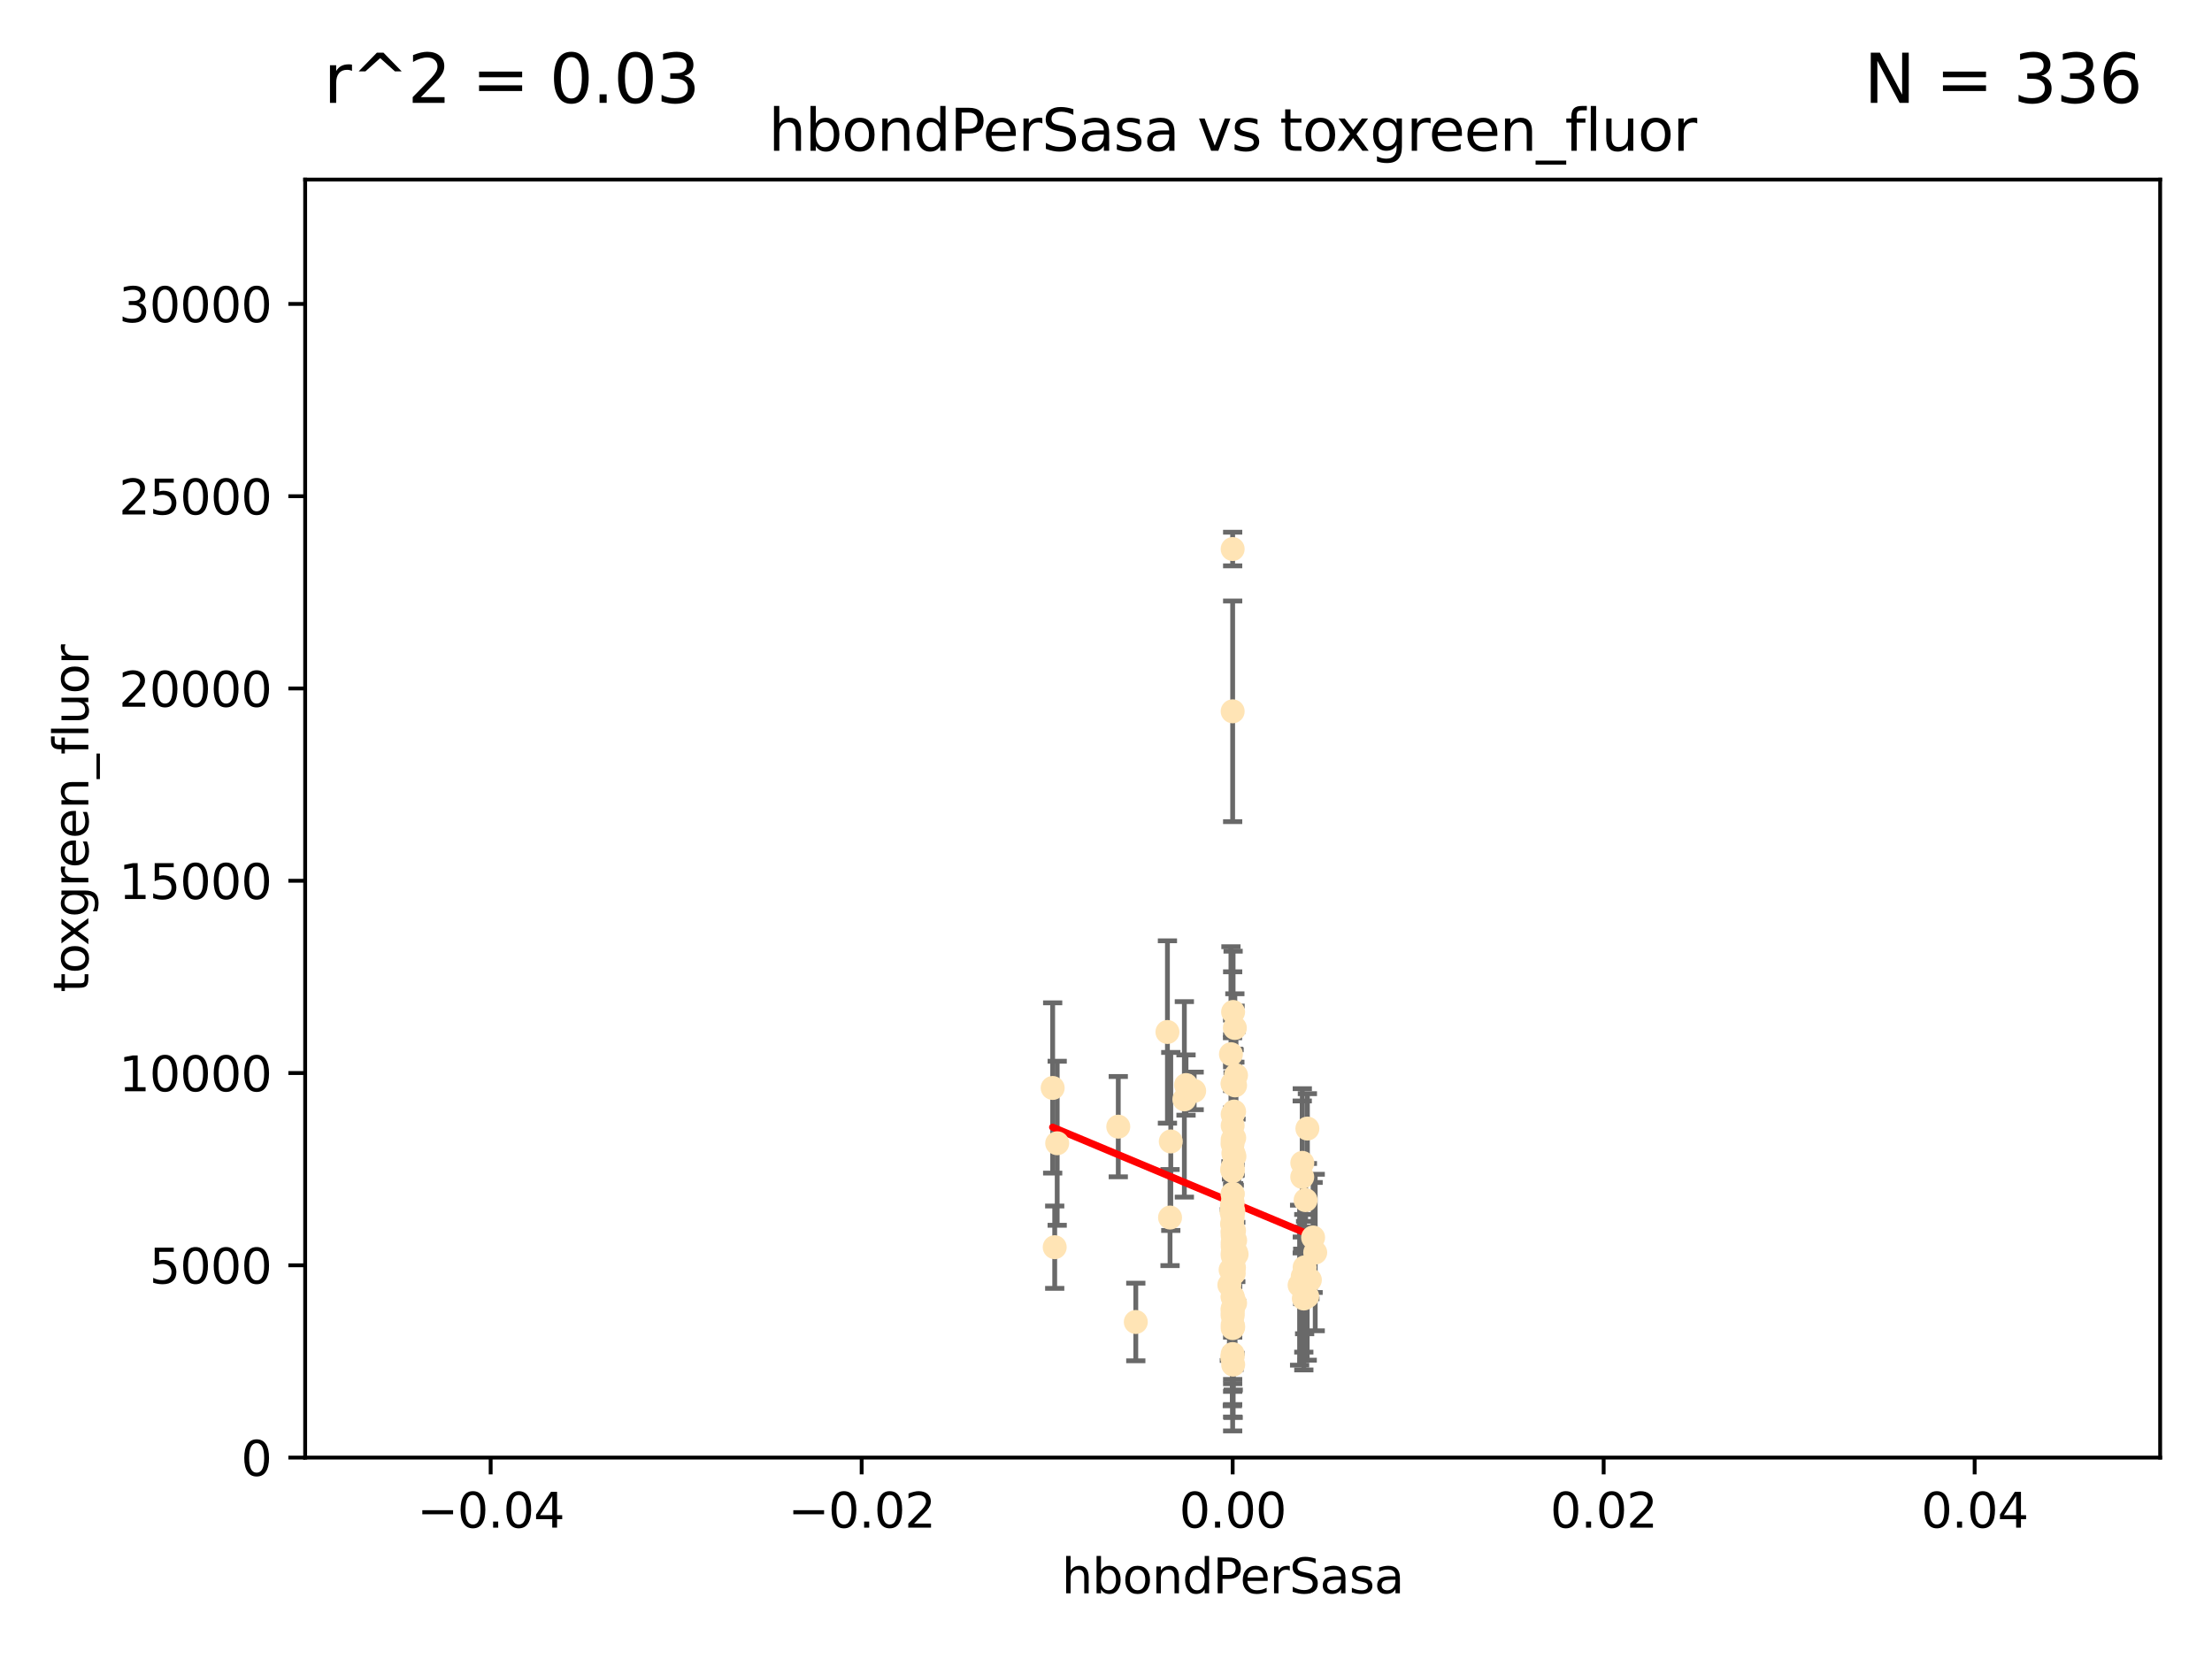 <?xml version="1.0" encoding="utf-8" standalone="no"?>
<!DOCTYPE svg PUBLIC "-//W3C//DTD SVG 1.1//EN"
  "http://www.w3.org/Graphics/SVG/1.1/DTD/svg11.dtd">
<svg xmlns:xlink="http://www.w3.org/1999/xlink" width="460.8pt" height="345.6pt" viewBox="0 0 460.8 345.6" xmlns="http://www.w3.org/2000/svg" version="1.1">
 <defs>
  <style type="text/css">*{stroke-linejoin: round; stroke-linecap: butt}</style>
 </defs>
 <g id="figure_1">
  <g id="patch_1">
   <path d="M 0 345.6 
L 460.8 345.6 
L 460.8 0 
L 0 0 
z
" style="fill: #ffffff"/>
  </g>
  <g id="axes_1">
   <g id="patch_2">
    <path d="M 63.571 303.64 
L 450 303.64 
L 450 37.411 
L 63.571 37.411 
z
" style="fill: #ffffff"/>
   </g>
   <g id="PathCollection_1">
    <defs>
     <path id="m698d1e06bd" d="M 0 1.118 
C 0.297 1.118 0.581 1 0.791 0.791 
C 1 0.581 1.118 0.297 1.118 0 
C 1.118 -0.297 1 -0.581 0.791 -0.791 
C 0.581 -1 0.297 -1.118 0 -1.118 
C -0.297 -1.118 -0.581 -1 -0.791 -0.791 
C -1 -0.581 -1.118 -0.297 -1.118 0 
C -1.118 0.297 -1 0.581 -0.791 0.791 
C -0.581 1 -0.297 1.118 0 1.118 
z
" style="stroke: #ffe4b5"/>
    </defs>
    <g clip-path="url(#p96b5d69be9)">
     <use xlink:href="#m698d1e06bd" x="257.244" y="214.142" style="fill: #ffe4b5; stroke: #ffe4b5"/>
     <use xlink:href="#m698d1e06bd" x="247.07" y="226.035" style="fill: #ffe4b5; stroke: #ffe4b5"/>
     <use xlink:href="#m698d1e06bd" x="256.786" y="232.138" style="fill: #ffe4b5; stroke: #ffe4b5"/>
     <use xlink:href="#m698d1e06bd" x="256.786" y="114.374" style="fill: #ffe4b5; stroke: #ffe4b5"/>
     <use xlink:href="#m698d1e06bd" x="246.724" y="229.021" style="fill: #ffe4b5; stroke: #ffe4b5"/>
     <use xlink:href="#m698d1e06bd" x="257.007" y="265.266" style="fill: #ffe4b5; stroke: #ffe4b5"/>
     <use xlink:href="#m698d1e06bd" x="257.294" y="271.461" style="fill: #ffe4b5; stroke: #ffe4b5"/>
     <use xlink:href="#m698d1e06bd" x="257.071" y="256.373" style="fill: #ffe4b5; stroke: #ffe4b5"/>
     <use xlink:href="#m698d1e06bd" x="257.303" y="258.395" style="fill: #ffe4b5; stroke: #ffe4b5"/>
     <use xlink:href="#m698d1e06bd" x="256.786" y="252.225" style="fill: #ffe4b5; stroke: #ffe4b5"/>
     <use xlink:href="#m698d1e06bd" x="257.058" y="264.067" style="fill: #ffe4b5; stroke: #ffe4b5"/>
     <use xlink:href="#m698d1e06bd" x="232.957" y="234.705" style="fill: #ffe4b5; stroke: #ffe4b5"/>
     <use xlink:href="#m698d1e06bd" x="256.786" y="252.808" style="fill: #ffe4b5; stroke: #ffe4b5"/>
     <use xlink:href="#m698d1e06bd" x="271.777" y="264.016" style="fill: #ffe4b5; stroke: #ffe4b5"/>
     <use xlink:href="#m698d1e06bd" x="219.291" y="226.641" style="fill: #ffe4b5; stroke: #ffe4b5"/>
     <use xlink:href="#m698d1e06bd" x="272.872" y="266.633" style="fill: #ffe4b5; stroke: #ffe4b5"/>
     <use xlink:href="#m698d1e06bd" x="256.786" y="282.072" style="fill: #ffe4b5; stroke: #ffe4b5"/>
     <use xlink:href="#m698d1e06bd" x="271.612" y="270.502" style="fill: #ffe4b5; stroke: #ffe4b5"/>
     <use xlink:href="#m698d1e06bd" x="256.915" y="252.228" style="fill: #ffe4b5; stroke: #ffe4b5"/>
     <use xlink:href="#m698d1e06bd" x="256.786" y="248.704" style="fill: #ffe4b5; stroke: #ffe4b5"/>
     <use xlink:href="#m698d1e06bd" x="256.786" y="243.781" style="fill: #ffe4b5; stroke: #ffe4b5"/>
     <use xlink:href="#m698d1e06bd" x="256.786" y="256.503" style="fill: #ffe4b5; stroke: #ffe4b5"/>
     <use xlink:href="#m698d1e06bd" x="271.294" y="242.243" style="fill: #ffe4b5; stroke: #ffe4b5"/>
     <use xlink:href="#m698d1e06bd" x="256.656" y="254.966" style="fill: #ffe4b5; stroke: #ffe4b5"/>
     <use xlink:href="#m698d1e06bd" x="256.786" y="248.729" style="fill: #ffe4b5; stroke: #ffe4b5"/>
     <use xlink:href="#m698d1e06bd" x="256.786" y="264.724" style="fill: #ffe4b5; stroke: #ffe4b5"/>
     <use xlink:href="#m698d1e06bd" x="256.786" y="272.601" style="fill: #ffe4b5; stroke: #ffe4b5"/>
     <use xlink:href="#m698d1e06bd" x="256.758" y="238.266" style="fill: #ffe4b5; stroke: #ffe4b5"/>
     <use xlink:href="#m698d1e06bd" x="256.786" y="282.488" style="fill: #ffe4b5; stroke: #ffe4b5"/>
     <use xlink:href="#m698d1e06bd" x="256.786" y="256.667" style="fill: #ffe4b5; stroke: #ffe4b5"/>
     <use xlink:href="#m698d1e06bd" x="257.483" y="224.002" style="fill: #ffe4b5; stroke: #ffe4b5"/>
     <use xlink:href="#m698d1e06bd" x="256.786" y="276.665" style="fill: #ffe4b5; stroke: #ffe4b5"/>
     <use xlink:href="#m698d1e06bd" x="256.786" y="270.179" style="fill: #ffe4b5; stroke: #ffe4b5"/>
     <use xlink:href="#m698d1e06bd" x="273.543" y="257.79" style="fill: #ffe4b5; stroke: #ffe4b5"/>
     <use xlink:href="#m698d1e06bd" x="272.317" y="270.053" style="fill: #ffe4b5; stroke: #ffe4b5"/>
     <use xlink:href="#m698d1e06bd" x="256.786" y="243.169" style="fill: #ffe4b5; stroke: #ffe4b5"/>
     <use xlink:href="#m698d1e06bd" x="256.786" y="243.949" style="fill: #ffe4b5; stroke: #ffe4b5"/>
     <use xlink:href="#m698d1e06bd" x="256.901" y="276.396" style="fill: #ffe4b5; stroke: #ffe4b5"/>
     <use xlink:href="#m698d1e06bd" x="257.074" y="262.208" style="fill: #ffe4b5; stroke: #ffe4b5"/>
     <use xlink:href="#m698d1e06bd" x="272.354" y="235.101" style="fill: #ffe4b5; stroke: #ffe4b5"/>
     <use xlink:href="#m698d1e06bd" x="256.786" y="225.731" style="fill: #ffe4b5; stroke: #ffe4b5"/>
     <use xlink:href="#m698d1e06bd" x="256.547" y="252.459" style="fill: #ffe4b5; stroke: #ffe4b5"/>
     <use xlink:href="#m698d1e06bd" x="256.098" y="267.687" style="fill: #ffe4b5; stroke: #ffe4b5"/>
     <use xlink:href="#m698d1e06bd" x="243.895" y="237.786" style="fill: #ffe4b5; stroke: #ffe4b5"/>
     <use xlink:href="#m698d1e06bd" x="248.766" y="227.251" style="fill: #ffe4b5; stroke: #ffe4b5"/>
     <use xlink:href="#m698d1e06bd" x="256.786" y="225.755" style="fill: #ffe4b5; stroke: #ffe4b5"/>
     <use xlink:href="#m698d1e06bd" x="256.786" y="261.055" style="fill: #ffe4b5; stroke: #ffe4b5"/>
     <use xlink:href="#m698d1e06bd" x="256.427" y="219.606" style="fill: #ffe4b5; stroke: #ffe4b5"/>
     <use xlink:href="#m698d1e06bd" x="257.44" y="260.81" style="fill: #ffe4b5; stroke: #ffe4b5"/>
     <use xlink:href="#m698d1e06bd" x="256.786" y="272.838" style="fill: #ffe4b5; stroke: #ffe4b5"/>
     <use xlink:href="#m698d1e06bd" x="256.786" y="261.568" style="fill: #ffe4b5; stroke: #ffe4b5"/>
     <use xlink:href="#m698d1e06bd" x="271.38" y="265.895" style="fill: #ffe4b5; stroke: #ffe4b5"/>
     <use xlink:href="#m698d1e06bd" x="256.786" y="270.123" style="fill: #ffe4b5; stroke: #ffe4b5"/>
     <use xlink:href="#m698d1e06bd" x="256.697" y="243.629" style="fill: #ffe4b5; stroke: #ffe4b5"/>
     <use xlink:href="#m698d1e06bd" x="256.98" y="260.841" style="fill: #ffe4b5; stroke: #ffe4b5"/>
     <use xlink:href="#m698d1e06bd" x="256.716" y="282.862" style="fill: #ffe4b5; stroke: #ffe4b5"/>
     <use xlink:href="#m698d1e06bd" x="256.786" y="264.352" style="fill: #ffe4b5; stroke: #ffe4b5"/>
     <use xlink:href="#m698d1e06bd" x="256.786" y="259.638" style="fill: #ffe4b5; stroke: #ffe4b5"/>
     <use xlink:href="#m698d1e06bd" x="256.786" y="148.181" style="fill: #ffe4b5; stroke: #ffe4b5"/>
     <use xlink:href="#m698d1e06bd" x="256.786" y="263.984" style="fill: #ffe4b5; stroke: #ffe4b5"/>
     <use xlink:href="#m698d1e06bd" x="256.786" y="264.491" style="fill: #ffe4b5; stroke: #ffe4b5"/>
     <use xlink:href="#m698d1e06bd" x="270.731" y="267.724" style="fill: #ffe4b5; stroke: #ffe4b5"/>
     <use xlink:href="#m698d1e06bd" x="271.606" y="267.331" style="fill: #ffe4b5; stroke: #ffe4b5"/>
     <use xlink:href="#m698d1e06bd" x="220.232" y="238.16" style="fill: #ffe4b5; stroke: #ffe4b5"/>
     <use xlink:href="#m698d1e06bd" x="256.786" y="258.889" style="fill: #ffe4b5; stroke: #ffe4b5"/>
     <use xlink:href="#m698d1e06bd" x="256.786" y="253.604" style="fill: #ffe4b5; stroke: #ffe4b5"/>
     <use xlink:href="#m698d1e06bd" x="257.609" y="261.286" style="fill: #ffe4b5; stroke: #ffe4b5"/>
     <use xlink:href="#m698d1e06bd" x="243.198" y="214.982" style="fill: #ffe4b5; stroke: #ffe4b5"/>
     <use xlink:href="#m698d1e06bd" x="257.289" y="226.106" style="fill: #ffe4b5; stroke: #ffe4b5"/>
     <use xlink:href="#m698d1e06bd" x="256.786" y="257.367" style="fill: #ffe4b5; stroke: #ffe4b5"/>
     <use xlink:href="#m698d1e06bd" x="256.786" y="252.382" style="fill: #ffe4b5; stroke: #ffe4b5"/>
     <use xlink:href="#m698d1e06bd" x="256.878" y="210.811" style="fill: #ffe4b5; stroke: #ffe4b5"/>
     <use xlink:href="#m698d1e06bd" x="243.74" y="253.638" style="fill: #ffe4b5; stroke: #ffe4b5"/>
     <use xlink:href="#m698d1e06bd" x="219.716" y="259.813" style="fill: #ffe4b5; stroke: #ffe4b5"/>
     <use xlink:href="#m698d1e06bd" x="256.79" y="250.551" style="fill: #ffe4b5; stroke: #ffe4b5"/>
     <use xlink:href="#m698d1e06bd" x="257.155" y="240.904" style="fill: #ffe4b5; stroke: #ffe4b5"/>
     <use xlink:href="#m698d1e06bd" x="256.647" y="251.165" style="fill: #ffe4b5; stroke: #ffe4b5"/>
     <use xlink:href="#m698d1e06bd" x="257.107" y="237.036" style="fill: #ffe4b5; stroke: #ffe4b5"/>
     <use xlink:href="#m698d1e06bd" x="256.786" y="276" style="fill: #ffe4b5; stroke: #ffe4b5"/>
     <use xlink:href="#m698d1e06bd" x="256.786" y="273.541" style="fill: #ffe4b5; stroke: #ffe4b5"/>
     <use xlink:href="#m698d1e06bd" x="256.359" y="264.53" style="fill: #ffe4b5; stroke: #ffe4b5"/>
     <use xlink:href="#m698d1e06bd" x="271.98" y="250.007" style="fill: #ffe4b5; stroke: #ffe4b5"/>
     <use xlink:href="#m698d1e06bd" x="273.985" y="260.923" style="fill: #ffe4b5; stroke: #ffe4b5"/>
     <use xlink:href="#m698d1e06bd" x="256.938" y="240.236" style="fill: #ffe4b5; stroke: #ffe4b5"/>
     <use xlink:href="#m698d1e06bd" x="257.088" y="231.557" style="fill: #ffe4b5; stroke: #ffe4b5"/>
     <use xlink:href="#m698d1e06bd" x="236.608" y="275.395" style="fill: #ffe4b5; stroke: #ffe4b5"/>
     <use xlink:href="#m698d1e06bd" x="256.786" y="274.088" style="fill: #ffe4b5; stroke: #ffe4b5"/>
     <use xlink:href="#m698d1e06bd" x="271.281" y="245.186" style="fill: #ffe4b5; stroke: #ffe4b5"/>
     <use xlink:href="#m698d1e06bd" x="256.786" y="234.47" style="fill: #ffe4b5; stroke: #ffe4b5"/>
     <use xlink:href="#m698d1e06bd" x="256.786" y="237.399" style="fill: #ffe4b5; stroke: #ffe4b5"/>
     <use xlink:href="#m698d1e06bd" x="256.893" y="284.28" style="fill: #ffe4b5; stroke: #ffe4b5"/>
    </g>
   </g>
   <g id="matplotlib.axis_1">
    <g id="xtick_1">
     <g id="line2d_1">
      <defs>
       <path id="m8c6ca63c9a" d="M 0 0 
L 0 3.5 
" style="stroke: #000000; stroke-width: 0.8"/>
      </defs>
      <g>
       <use xlink:href="#m8c6ca63c9a" x="102.214" y="303.64" style="stroke: #000000; stroke-width: 0.8"/>
      </g>
     </g>
     <g id="text_1">
      <!-- −0.04 -->
      <g transform="translate(86.891 318.238)scale(0.1 -0.1)">
       <defs>
        <path id="DejaVuSans-2212" d="M 678 2272 
L 4684 2272 
L 4684 1741 
L 678 1741 
L 678 2272 
z
" transform="scale(0.016)"/>
        <path id="DejaVuSans-30" d="M 2034 4250 
Q 1547 4250 1301 3770 
Q 1056 3291 1056 2328 
Q 1056 1369 1301 889 
Q 1547 409 2034 409 
Q 2525 409 2770 889 
Q 3016 1369 3016 2328 
Q 3016 3291 2770 3770 
Q 2525 4250 2034 4250 
z
M 2034 4750 
Q 2819 4750 3233 4129 
Q 3647 3509 3647 2328 
Q 3647 1150 3233 529 
Q 2819 -91 2034 -91 
Q 1250 -91 836 529 
Q 422 1150 422 2328 
Q 422 3509 836 4129 
Q 1250 4750 2034 4750 
z
" transform="scale(0.016)"/>
        <path id="DejaVuSans-2e" d="M 684 794 
L 1344 794 
L 1344 0 
L 684 0 
L 684 794 
z
" transform="scale(0.016)"/>
        <path id="DejaVuSans-34" d="M 2419 4116 
L 825 1625 
L 2419 1625 
L 2419 4116 
z
M 2253 4666 
L 3047 4666 
L 3047 1625 
L 3713 1625 
L 3713 1100 
L 3047 1100 
L 3047 0 
L 2419 0 
L 2419 1100 
L 313 1100 
L 313 1709 
L 2253 4666 
z
" transform="scale(0.016)"/>
       </defs>
       <use xlink:href="#DejaVuSans-2212"/>
       <use xlink:href="#DejaVuSans-30" x="83.789"/>
       <use xlink:href="#DejaVuSans-2e" x="147.412"/>
       <use xlink:href="#DejaVuSans-30" x="179.199"/>
       <use xlink:href="#DejaVuSans-34" x="242.822"/>
      </g>
     </g>
    </g>
    <g id="xtick_2">
     <g id="line2d_2">
      <g>
       <use xlink:href="#m8c6ca63c9a" x="179.5" y="303.64" style="stroke: #000000; stroke-width: 0.8"/>
      </g>
     </g>
     <g id="text_2">
      <!-- −0.02 -->
      <g transform="translate(164.177 318.238)scale(0.1 -0.1)">
       <defs>
        <path id="DejaVuSans-32" d="M 1228 531 
L 3431 531 
L 3431 0 
L 469 0 
L 469 531 
Q 828 903 1448 1529 
Q 2069 2156 2228 2338 
Q 2531 2678 2651 2914 
Q 2772 3150 2772 3378 
Q 2772 3750 2511 3984 
Q 2250 4219 1831 4219 
Q 1534 4219 1204 4116 
Q 875 4013 500 3803 
L 500 4441 
Q 881 4594 1212 4672 
Q 1544 4750 1819 4750 
Q 2544 4750 2975 4387 
Q 3406 4025 3406 3419 
Q 3406 3131 3298 2873 
Q 3191 2616 2906 2266 
Q 2828 2175 2409 1742 
Q 1991 1309 1228 531 
z
" transform="scale(0.016)"/>
       </defs>
       <use xlink:href="#DejaVuSans-2212"/>
       <use xlink:href="#DejaVuSans-30" x="83.789"/>
       <use xlink:href="#DejaVuSans-2e" x="147.412"/>
       <use xlink:href="#DejaVuSans-30" x="179.199"/>
       <use xlink:href="#DejaVuSans-32" x="242.822"/>
      </g>
     </g>
    </g>
    <g id="xtick_3">
     <g id="line2d_3">
      <g>
       <use xlink:href="#m8c6ca63c9a" x="256.786" y="303.64" style="stroke: #000000; stroke-width: 0.8"/>
      </g>
     </g>
     <g id="text_3">
      <!-- 0.00 -->
      <g transform="translate(245.653 318.238)scale(0.1 -0.1)">
       <use xlink:href="#DejaVuSans-30"/>
       <use xlink:href="#DejaVuSans-2e" x="63.623"/>
       <use xlink:href="#DejaVuSans-30" x="95.41"/>
       <use xlink:href="#DejaVuSans-30" x="159.033"/>
      </g>
     </g>
    </g>
    <g id="xtick_4">
     <g id="line2d_4">
      <g>
       <use xlink:href="#m8c6ca63c9a" x="334.071" y="303.64" style="stroke: #000000; stroke-width: 0.8"/>
      </g>
     </g>
     <g id="text_4">
      <!-- 0.02 -->
      <g transform="translate(322.939 318.238)scale(0.1 -0.1)">
       <use xlink:href="#DejaVuSans-30"/>
       <use xlink:href="#DejaVuSans-2e" x="63.623"/>
       <use xlink:href="#DejaVuSans-30" x="95.41"/>
       <use xlink:href="#DejaVuSans-32" x="159.033"/>
      </g>
     </g>
    </g>
    <g id="xtick_5">
     <g id="line2d_5">
      <g>
       <use xlink:href="#m8c6ca63c9a" x="411.357" y="303.64" style="stroke: #000000; stroke-width: 0.8"/>
      </g>
     </g>
     <g id="text_5">
      <!-- 0.04 -->
      <g transform="translate(400.224 318.238)scale(0.1 -0.1)">
       <use xlink:href="#DejaVuSans-30"/>
       <use xlink:href="#DejaVuSans-2e" x="63.623"/>
       <use xlink:href="#DejaVuSans-30" x="95.41"/>
       <use xlink:href="#DejaVuSans-34" x="159.033"/>
      </g>
     </g>
    </g>
    <g id="text_6">
     <!-- hbondPerSasa -->
     <g transform="translate(221.168 331.917)scale(0.1 -0.1)">
      <defs>
       <path id="DejaVuSans-68" d="M 3513 2113 
L 3513 0 
L 2938 0 
L 2938 2094 
Q 2938 2591 2744 2837 
Q 2550 3084 2163 3084 
Q 1697 3084 1428 2787 
Q 1159 2491 1159 1978 
L 1159 0 
L 581 0 
L 581 4863 
L 1159 4863 
L 1159 2956 
Q 1366 3272 1645 3428 
Q 1925 3584 2291 3584 
Q 2894 3584 3203 3211 
Q 3513 2838 3513 2113 
z
" transform="scale(0.016)"/>
       <path id="DejaVuSans-62" d="M 3116 1747 
Q 3116 2381 2855 2742 
Q 2594 3103 2138 3103 
Q 1681 3103 1420 2742 
Q 1159 2381 1159 1747 
Q 1159 1113 1420 752 
Q 1681 391 2138 391 
Q 2594 391 2855 752 
Q 3116 1113 3116 1747 
z
M 1159 2969 
Q 1341 3281 1617 3432 
Q 1894 3584 2278 3584 
Q 2916 3584 3314 3078 
Q 3713 2572 3713 1747 
Q 3713 922 3314 415 
Q 2916 -91 2278 -91 
Q 1894 -91 1617 61 
Q 1341 213 1159 525 
L 1159 0 
L 581 0 
L 581 4863 
L 1159 4863 
L 1159 2969 
z
" transform="scale(0.016)"/>
       <path id="DejaVuSans-6f" d="M 1959 3097 
Q 1497 3097 1228 2736 
Q 959 2375 959 1747 
Q 959 1119 1226 758 
Q 1494 397 1959 397 
Q 2419 397 2687 759 
Q 2956 1122 2956 1747 
Q 2956 2369 2687 2733 
Q 2419 3097 1959 3097 
z
M 1959 3584 
Q 2709 3584 3137 3096 
Q 3566 2609 3566 1747 
Q 3566 888 3137 398 
Q 2709 -91 1959 -91 
Q 1206 -91 779 398 
Q 353 888 353 1747 
Q 353 2609 779 3096 
Q 1206 3584 1959 3584 
z
" transform="scale(0.016)"/>
       <path id="DejaVuSans-6e" d="M 3513 2113 
L 3513 0 
L 2938 0 
L 2938 2094 
Q 2938 2591 2744 2837 
Q 2550 3084 2163 3084 
Q 1697 3084 1428 2787 
Q 1159 2491 1159 1978 
L 1159 0 
L 581 0 
L 581 3500 
L 1159 3500 
L 1159 2956 
Q 1366 3272 1645 3428 
Q 1925 3584 2291 3584 
Q 2894 3584 3203 3211 
Q 3513 2838 3513 2113 
z
" transform="scale(0.016)"/>
       <path id="DejaVuSans-64" d="M 2906 2969 
L 2906 4863 
L 3481 4863 
L 3481 0 
L 2906 0 
L 2906 525 
Q 2725 213 2448 61 
Q 2172 -91 1784 -91 
Q 1150 -91 751 415 
Q 353 922 353 1747 
Q 353 2572 751 3078 
Q 1150 3584 1784 3584 
Q 2172 3584 2448 3432 
Q 2725 3281 2906 2969 
z
M 947 1747 
Q 947 1113 1208 752 
Q 1469 391 1925 391 
Q 2381 391 2643 752 
Q 2906 1113 2906 1747 
Q 2906 2381 2643 2742 
Q 2381 3103 1925 3103 
Q 1469 3103 1208 2742 
Q 947 2381 947 1747 
z
" transform="scale(0.016)"/>
       <path id="DejaVuSans-50" d="M 1259 4147 
L 1259 2394 
L 2053 2394 
Q 2494 2394 2734 2622 
Q 2975 2850 2975 3272 
Q 2975 3691 2734 3919 
Q 2494 4147 2053 4147 
L 1259 4147 
z
M 628 4666 
L 2053 4666 
Q 2838 4666 3239 4311 
Q 3641 3956 3641 3272 
Q 3641 2581 3239 2228 
Q 2838 1875 2053 1875 
L 1259 1875 
L 1259 0 
L 628 0 
L 628 4666 
z
" transform="scale(0.016)"/>
       <path id="DejaVuSans-65" d="M 3597 1894 
L 3597 1613 
L 953 1613 
Q 991 1019 1311 708 
Q 1631 397 2203 397 
Q 2534 397 2845 478 
Q 3156 559 3463 722 
L 3463 178 
Q 3153 47 2828 -22 
Q 2503 -91 2169 -91 
Q 1331 -91 842 396 
Q 353 884 353 1716 
Q 353 2575 817 3079 
Q 1281 3584 2069 3584 
Q 2775 3584 3186 3129 
Q 3597 2675 3597 1894 
z
M 3022 2063 
Q 3016 2534 2758 2815 
Q 2500 3097 2075 3097 
Q 1594 3097 1305 2825 
Q 1016 2553 972 2059 
L 3022 2063 
z
" transform="scale(0.016)"/>
       <path id="DejaVuSans-72" d="M 2631 2963 
Q 2534 3019 2420 3045 
Q 2306 3072 2169 3072 
Q 1681 3072 1420 2755 
Q 1159 2438 1159 1844 
L 1159 0 
L 581 0 
L 581 3500 
L 1159 3500 
L 1159 2956 
Q 1341 3275 1631 3429 
Q 1922 3584 2338 3584 
Q 2397 3584 2469 3576 
Q 2541 3569 2628 3553 
L 2631 2963 
z
" transform="scale(0.016)"/>
       <path id="DejaVuSans-53" d="M 3425 4513 
L 3425 3897 
Q 3066 4069 2747 4153 
Q 2428 4238 2131 4238 
Q 1616 4238 1336 4038 
Q 1056 3838 1056 3469 
Q 1056 3159 1242 3001 
Q 1428 2844 1947 2747 
L 2328 2669 
Q 3034 2534 3370 2195 
Q 3706 1856 3706 1288 
Q 3706 609 3251 259 
Q 2797 -91 1919 -91 
Q 1588 -91 1214 -16 
Q 841 59 441 206 
L 441 856 
Q 825 641 1194 531 
Q 1563 422 1919 422 
Q 2459 422 2753 634 
Q 3047 847 3047 1241 
Q 3047 1584 2836 1778 
Q 2625 1972 2144 2069 
L 1759 2144 
Q 1053 2284 737 2584 
Q 422 2884 422 3419 
Q 422 4038 858 4394 
Q 1294 4750 2059 4750 
Q 2388 4750 2728 4690 
Q 3069 4631 3425 4513 
z
" transform="scale(0.016)"/>
       <path id="DejaVuSans-61" d="M 2194 1759 
Q 1497 1759 1228 1600 
Q 959 1441 959 1056 
Q 959 750 1161 570 
Q 1363 391 1709 391 
Q 2188 391 2477 730 
Q 2766 1069 2766 1631 
L 2766 1759 
L 2194 1759 
z
M 3341 1997 
L 3341 0 
L 2766 0 
L 2766 531 
Q 2569 213 2275 61 
Q 1981 -91 1556 -91 
Q 1019 -91 701 211 
Q 384 513 384 1019 
Q 384 1609 779 1909 
Q 1175 2209 1959 2209 
L 2766 2209 
L 2766 2266 
Q 2766 2663 2505 2880 
Q 2244 3097 1772 3097 
Q 1472 3097 1187 3025 
Q 903 2953 641 2809 
L 641 3341 
Q 956 3463 1253 3523 
Q 1550 3584 1831 3584 
Q 2591 3584 2966 3190 
Q 3341 2797 3341 1997 
z
" transform="scale(0.016)"/>
       <path id="DejaVuSans-73" d="M 2834 3397 
L 2834 2853 
Q 2591 2978 2328 3040 
Q 2066 3103 1784 3103 
Q 1356 3103 1142 2972 
Q 928 2841 928 2578 
Q 928 2378 1081 2264 
Q 1234 2150 1697 2047 
L 1894 2003 
Q 2506 1872 2764 1633 
Q 3022 1394 3022 966 
Q 3022 478 2636 193 
Q 2250 -91 1575 -91 
Q 1294 -91 989 -36 
Q 684 19 347 128 
L 347 722 
Q 666 556 975 473 
Q 1284 391 1588 391 
Q 1994 391 2212 530 
Q 2431 669 2431 922 
Q 2431 1156 2273 1281 
Q 2116 1406 1581 1522 
L 1381 1569 
Q 847 1681 609 1914 
Q 372 2147 372 2553 
Q 372 3047 722 3315 
Q 1072 3584 1716 3584 
Q 2034 3584 2315 3537 
Q 2597 3491 2834 3397 
z
" transform="scale(0.016)"/>
      </defs>
      <use xlink:href="#DejaVuSans-68"/>
      <use xlink:href="#DejaVuSans-62" x="63.379"/>
      <use xlink:href="#DejaVuSans-6f" x="126.855"/>
      <use xlink:href="#DejaVuSans-6e" x="188.037"/>
      <use xlink:href="#DejaVuSans-64" x="251.416"/>
      <use xlink:href="#DejaVuSans-50" x="314.893"/>
      <use xlink:href="#DejaVuSans-65" x="371.57"/>
      <use xlink:href="#DejaVuSans-72" x="433.094"/>
      <use xlink:href="#DejaVuSans-53" x="474.207"/>
      <use xlink:href="#DejaVuSans-61" x="537.684"/>
      <use xlink:href="#DejaVuSans-73" x="598.963"/>
      <use xlink:href="#DejaVuSans-61" x="651.062"/>
     </g>
    </g>
   </g>
   <g id="matplotlib.axis_2">
    <g id="ytick_1">
     <g id="line2d_6">
      <defs>
       <path id="m2b483cb0fd" d="M 0 0 
L -3.5 0 
" style="stroke: #000000; stroke-width: 0.8"/>
      </defs>
      <g>
       <use xlink:href="#m2b483cb0fd" x="63.571" y="303.64" style="stroke: #000000; stroke-width: 0.8"/>
      </g>
     </g>
     <g id="text_7">
      <!-- 0 -->
      <g transform="translate(50.209 307.439)scale(0.1 -0.1)">
       <use xlink:href="#DejaVuSans-30"/>
      </g>
     </g>
    </g>
    <g id="ytick_2">
     <g id="line2d_7">
      <g>
       <use xlink:href="#m2b483cb0fd" x="63.571" y="263.586" style="stroke: #000000; stroke-width: 0.8"/>
      </g>
     </g>
     <g id="text_8">
      <!-- 5000 -->
      <g transform="translate(31.121 267.385)scale(0.1 -0.1)">
       <defs>
        <path id="DejaVuSans-35" d="M 691 4666 
L 3169 4666 
L 3169 4134 
L 1269 4134 
L 1269 2991 
Q 1406 3038 1543 3061 
Q 1681 3084 1819 3084 
Q 2600 3084 3056 2656 
Q 3513 2228 3513 1497 
Q 3513 744 3044 326 
Q 2575 -91 1722 -91 
Q 1428 -91 1123 -41 
Q 819 9 494 109 
L 494 744 
Q 775 591 1075 516 
Q 1375 441 1709 441 
Q 2250 441 2565 725 
Q 2881 1009 2881 1497 
Q 2881 1984 2565 2268 
Q 2250 2553 1709 2553 
Q 1456 2553 1204 2497 
Q 953 2441 691 2322 
L 691 4666 
z
" transform="scale(0.016)"/>
       </defs>
       <use xlink:href="#DejaVuSans-35"/>
       <use xlink:href="#DejaVuSans-30" x="63.623"/>
       <use xlink:href="#DejaVuSans-30" x="127.246"/>
       <use xlink:href="#DejaVuSans-30" x="190.869"/>
      </g>
     </g>
    </g>
    <g id="ytick_3">
     <g id="line2d_8">
      <g>
       <use xlink:href="#m2b483cb0fd" x="63.571" y="223.532" style="stroke: #000000; stroke-width: 0.8"/>
      </g>
     </g>
     <g id="text_9">
      <!-- 10000 -->
      <g transform="translate(24.759 227.331)scale(0.1 -0.1)">
       <defs>
        <path id="DejaVuSans-31" d="M 794 531 
L 1825 531 
L 1825 4091 
L 703 3866 
L 703 4441 
L 1819 4666 
L 2450 4666 
L 2450 531 
L 3481 531 
L 3481 0 
L 794 0 
L 794 531 
z
" transform="scale(0.016)"/>
       </defs>
       <use xlink:href="#DejaVuSans-31"/>
       <use xlink:href="#DejaVuSans-30" x="63.623"/>
       <use xlink:href="#DejaVuSans-30" x="127.246"/>
       <use xlink:href="#DejaVuSans-30" x="190.869"/>
       <use xlink:href="#DejaVuSans-30" x="254.492"/>
      </g>
     </g>
    </g>
    <g id="ytick_4">
     <g id="line2d_9">
      <g>
       <use xlink:href="#m2b483cb0fd" x="63.571" y="183.478" style="stroke: #000000; stroke-width: 0.8"/>
      </g>
     </g>
     <g id="text_10">
      <!-- 15000 -->
      <g transform="translate(24.759 187.278)scale(0.1 -0.1)">
       <use xlink:href="#DejaVuSans-31"/>
       <use xlink:href="#DejaVuSans-35" x="63.623"/>
       <use xlink:href="#DejaVuSans-30" x="127.246"/>
       <use xlink:href="#DejaVuSans-30" x="190.869"/>
       <use xlink:href="#DejaVuSans-30" x="254.492"/>
      </g>
     </g>
    </g>
    <g id="ytick_5">
     <g id="line2d_10">
      <g>
       <use xlink:href="#m2b483cb0fd" x="63.571" y="143.424" style="stroke: #000000; stroke-width: 0.8"/>
      </g>
     </g>
     <g id="text_11">
      <!-- 20000 -->
      <g transform="translate(24.759 147.224)scale(0.1 -0.1)">
       <use xlink:href="#DejaVuSans-32"/>
       <use xlink:href="#DejaVuSans-30" x="63.623"/>
       <use xlink:href="#DejaVuSans-30" x="127.246"/>
       <use xlink:href="#DejaVuSans-30" x="190.869"/>
       <use xlink:href="#DejaVuSans-30" x="254.492"/>
      </g>
     </g>
    </g>
    <g id="ytick_6">
     <g id="line2d_11">
      <g>
       <use xlink:href="#m2b483cb0fd" x="63.571" y="103.371" style="stroke: #000000; stroke-width: 0.8"/>
      </g>
     </g>
     <g id="text_12">
      <!-- 25000 -->
      <g transform="translate(24.759 107.17)scale(0.1 -0.1)">
       <use xlink:href="#DejaVuSans-32"/>
       <use xlink:href="#DejaVuSans-35" x="63.623"/>
       <use xlink:href="#DejaVuSans-30" x="127.246"/>
       <use xlink:href="#DejaVuSans-30" x="190.869"/>
       <use xlink:href="#DejaVuSans-30" x="254.492"/>
      </g>
     </g>
    </g>
    <g id="ytick_7">
     <g id="line2d_12">
      <g>
       <use xlink:href="#m2b483cb0fd" x="63.571" y="63.317" style="stroke: #000000; stroke-width: 0.8"/>
      </g>
     </g>
     <g id="text_13">
      <!-- 30000 -->
      <g transform="translate(24.759 67.116)scale(0.1 -0.1)">
       <defs>
        <path id="DejaVuSans-33" d="M 2597 2516 
Q 3050 2419 3304 2112 
Q 3559 1806 3559 1356 
Q 3559 666 3084 287 
Q 2609 -91 1734 -91 
Q 1441 -91 1130 -33 
Q 819 25 488 141 
L 488 750 
Q 750 597 1062 519 
Q 1375 441 1716 441 
Q 2309 441 2620 675 
Q 2931 909 2931 1356 
Q 2931 1769 2642 2001 
Q 2353 2234 1838 2234 
L 1294 2234 
L 1294 2753 
L 1863 2753 
Q 2328 2753 2575 2939 
Q 2822 3125 2822 3475 
Q 2822 3834 2567 4026 
Q 2313 4219 1838 4219 
Q 1578 4219 1281 4162 
Q 984 4106 628 3988 
L 628 4550 
Q 988 4650 1302 4700 
Q 1616 4750 1894 4750 
Q 2613 4750 3031 4423 
Q 3450 4097 3450 3541 
Q 3450 3153 3228 2886 
Q 3006 2619 2597 2516 
z
" transform="scale(0.016)"/>
       </defs>
       <use xlink:href="#DejaVuSans-33"/>
       <use xlink:href="#DejaVuSans-30" x="63.623"/>
       <use xlink:href="#DejaVuSans-30" x="127.246"/>
       <use xlink:href="#DejaVuSans-30" x="190.869"/>
       <use xlink:href="#DejaVuSans-30" x="254.492"/>
      </g>
     </g>
    </g>
    <g id="text_14">
     <!-- toxgreen_fluor -->
     <g transform="translate(18.401 206.72)rotate(-90)scale(0.1 -0.1)">
      <defs>
       <path id="DejaVuSans-74" d="M 1172 4494 
L 1172 3500 
L 2356 3500 
L 2356 3053 
L 1172 3053 
L 1172 1153 
Q 1172 725 1289 603 
Q 1406 481 1766 481 
L 2356 481 
L 2356 0 
L 1766 0 
Q 1100 0 847 248 
Q 594 497 594 1153 
L 594 3053 
L 172 3053 
L 172 3500 
L 594 3500 
L 594 4494 
L 1172 4494 
z
" transform="scale(0.016)"/>
       <path id="DejaVuSans-78" d="M 3513 3500 
L 2247 1797 
L 3578 0 
L 2900 0 
L 1881 1375 
L 863 0 
L 184 0 
L 1544 1831 
L 300 3500 
L 978 3500 
L 1906 2253 
L 2834 3500 
L 3513 3500 
z
" transform="scale(0.016)"/>
       <path id="DejaVuSans-67" d="M 2906 1791 
Q 2906 2416 2648 2759 
Q 2391 3103 1925 3103 
Q 1463 3103 1205 2759 
Q 947 2416 947 1791 
Q 947 1169 1205 825 
Q 1463 481 1925 481 
Q 2391 481 2648 825 
Q 2906 1169 2906 1791 
z
M 3481 434 
Q 3481 -459 3084 -895 
Q 2688 -1331 1869 -1331 
Q 1566 -1331 1297 -1286 
Q 1028 -1241 775 -1147 
L 775 -588 
Q 1028 -725 1275 -790 
Q 1522 -856 1778 -856 
Q 2344 -856 2625 -561 
Q 2906 -266 2906 331 
L 2906 616 
Q 2728 306 2450 153 
Q 2172 0 1784 0 
Q 1141 0 747 490 
Q 353 981 353 1791 
Q 353 2603 747 3093 
Q 1141 3584 1784 3584 
Q 2172 3584 2450 3431 
Q 2728 3278 2906 2969 
L 2906 3500 
L 3481 3500 
L 3481 434 
z
" transform="scale(0.016)"/>
       <path id="DejaVuSans-5f" d="M 3263 -1063 
L 3263 -1509 
L -63 -1509 
L -63 -1063 
L 3263 -1063 
z
" transform="scale(0.016)"/>
       <path id="DejaVuSans-66" d="M 2375 4863 
L 2375 4384 
L 1825 4384 
Q 1516 4384 1395 4259 
Q 1275 4134 1275 3809 
L 1275 3500 
L 2222 3500 
L 2222 3053 
L 1275 3053 
L 1275 0 
L 697 0 
L 697 3053 
L 147 3053 
L 147 3500 
L 697 3500 
L 697 3744 
Q 697 4328 969 4595 
Q 1241 4863 1831 4863 
L 2375 4863 
z
" transform="scale(0.016)"/>
       <path id="DejaVuSans-6c" d="M 603 4863 
L 1178 4863 
L 1178 0 
L 603 0 
L 603 4863 
z
" transform="scale(0.016)"/>
       <path id="DejaVuSans-75" d="M 544 1381 
L 544 3500 
L 1119 3500 
L 1119 1403 
Q 1119 906 1312 657 
Q 1506 409 1894 409 
Q 2359 409 2629 706 
Q 2900 1003 2900 1516 
L 2900 3500 
L 3475 3500 
L 3475 0 
L 2900 0 
L 2900 538 
Q 2691 219 2414 64 
Q 2138 -91 1772 -91 
Q 1169 -91 856 284 
Q 544 659 544 1381 
z
M 1991 3584 
L 1991 3584 
z
" transform="scale(0.016)"/>
      </defs>
      <use xlink:href="#DejaVuSans-74"/>
      <use xlink:href="#DejaVuSans-6f" x="39.209"/>
      <use xlink:href="#DejaVuSans-78" x="97.266"/>
      <use xlink:href="#DejaVuSans-67" x="156.445"/>
      <use xlink:href="#DejaVuSans-72" x="219.922"/>
      <use xlink:href="#DejaVuSans-65" x="258.785"/>
      <use xlink:href="#DejaVuSans-65" x="320.309"/>
      <use xlink:href="#DejaVuSans-6e" x="381.832"/>
      <use xlink:href="#DejaVuSans-5f" x="445.211"/>
      <use xlink:href="#DejaVuSans-66" x="495.211"/>
      <use xlink:href="#DejaVuSans-6c" x="530.416"/>
      <use xlink:href="#DejaVuSans-75" x="558.199"/>
      <use xlink:href="#DejaVuSans-6f" x="621.578"/>
      <use xlink:href="#DejaVuSans-72" x="682.76"/>
     </g>
    </g>
   </g>
   <g id="LineCollection_1">
    <path d="M 257.244 221.265 
L 257.244 207.019 
" clip-path="url(#p96b5d69be9)" style="fill: none; stroke: #696969"/>
    <path d="M 247.07 232.311 
L 247.07 219.76 
" clip-path="url(#p96b5d69be9)" style="fill: none; stroke: #696969"/>
    <path d="M 256.786 242.041 
L 256.786 222.234 
" clip-path="url(#p96b5d69be9)" style="fill: none; stroke: #696969"/>
    <path d="M 256.786 117.88 
L 256.786 110.867 
" clip-path="url(#p96b5d69be9)" style="fill: none; stroke: #696969"/>
    <path d="M 246.724 249.381 
L 246.724 208.66 
" clip-path="url(#p96b5d69be9)" style="fill: none; stroke: #696969"/>
    <path d="M 257.007 283.743 
L 257.007 246.789 
" clip-path="url(#p96b5d69be9)" style="fill: none; stroke: #696969"/>
    <path d="M 257.294 281.916 
L 257.294 261.006 
" clip-path="url(#p96b5d69be9)" style="fill: none; stroke: #696969"/>
    <path d="M 257.071 273.718 
L 257.071 239.028 
" clip-path="url(#p96b5d69be9)" style="fill: none; stroke: #696969"/>
    <path d="M 257.303 271.994 
L 257.303 244.796 
" clip-path="url(#p96b5d69be9)" style="fill: none; stroke: #696969"/>
    <path d="M 256.786 264.341 
L 256.786 240.11 
" clip-path="url(#p96b5d69be9)" style="fill: none; stroke: #696969"/>
    <path d="M 257.058 285.293 
L 257.058 242.842 
" clip-path="url(#p96b5d69be9)" style="fill: none; stroke: #696969"/>
    <path d="M 232.957 245.154 
L 232.957 224.257 
" clip-path="url(#p96b5d69be9)" style="fill: none; stroke: #696969"/>
    <path d="M 256.786 265.864 
L 256.786 239.753 
" clip-path="url(#p96b5d69be9)" style="fill: none; stroke: #696969"/>
    <path d="M 271.777 277.846 
L 271.777 250.185 
" clip-path="url(#p96b5d69be9)" style="fill: none; stroke: #696969"/>
    <path d="M 219.291 244.374 
L 219.291 208.907 
" clip-path="url(#p96b5d69be9)" style="fill: none; stroke: #696969"/>
    <path d="M 272.872 270.554 
L 272.872 262.713 
" clip-path="url(#p96b5d69be9)" style="fill: none; stroke: #696969"/>
    <path d="M 256.786 298.088 
L 256.786 266.055 
" clip-path="url(#p96b5d69be9)" style="fill: none; stroke: #696969"/>
    <path d="M 271.612 285.38 
L 271.612 255.625 
" clip-path="url(#p96b5d69be9)" style="fill: none; stroke: #696969"/>
    <path d="M 256.915 265.341 
L 256.915 239.114 
" clip-path="url(#p96b5d69be9)" style="fill: none; stroke: #696969"/>
    <path d="M 256.786 259.193 
L 256.786 238.215 
" clip-path="url(#p96b5d69be9)" style="fill: none; stroke: #696969"/>
    <path d="M 256.786 266.304 
L 256.786 221.259 
" clip-path="url(#p96b5d69be9)" style="fill: none; stroke: #696969"/>
    <path d="M 256.786 275.337 
L 256.786 237.668 
" clip-path="url(#p96b5d69be9)" style="fill: none; stroke: #696969"/>
    <path d="M 271.294 257.69 
L 271.294 226.796 
" clip-path="url(#p96b5d69be9)" style="fill: none; stroke: #696969"/>
    <path d="M 256.656 260.122 
L 256.656 249.81 
" clip-path="url(#p96b5d69be9)" style="fill: none; stroke: #696969"/>
    <path d="M 256.786 262.352 
L 256.786 235.107 
" clip-path="url(#p96b5d69be9)" style="fill: none; stroke: #696969"/>
    <path d="M 256.786 282.739 
L 256.786 246.71 
" clip-path="url(#p96b5d69be9)" style="fill: none; stroke: #696969"/>
    <path d="M 256.786 274.678 
L 256.786 270.524 
" clip-path="url(#p96b5d69be9)" style="fill: none; stroke: #696969"/>
    <path d="M 256.758 260.348 
L 256.758 216.185 
" clip-path="url(#p96b5d69be9)" style="fill: none; stroke: #696969"/>
    <path d="M 256.786 295.191 
L 256.786 269.784 
" clip-path="url(#p96b5d69be9)" style="fill: none; stroke: #696969"/>
    <path d="M 256.786 261.732 
L 256.786 251.601 
" clip-path="url(#p96b5d69be9)" style="fill: none; stroke: #696969"/>
    <path d="M 257.483 233.127 
L 257.483 214.877 
" clip-path="url(#p96b5d69be9)" style="fill: none; stroke: #696969"/>
    <path d="M 256.786 292.594 
L 256.786 260.736 
" clip-path="url(#p96b5d69be9)" style="fill: none; stroke: #696969"/>
    <path d="M 256.786 289.85 
L 256.786 250.508 
" clip-path="url(#p96b5d69be9)" style="fill: none; stroke: #696969"/>
    <path d="M 273.543 269.245 
L 273.543 246.334 
" clip-path="url(#p96b5d69be9)" style="fill: none; stroke: #696969"/>
    <path d="M 272.317 283.35 
L 272.317 256.756 
" clip-path="url(#p96b5d69be9)" style="fill: none; stroke: #696969"/>
    <path d="M 256.786 259.153 
L 256.786 227.185 
" clip-path="url(#p96b5d69be9)" style="fill: none; stroke: #696969"/>
    <path d="M 256.786 257.101 
L 256.786 230.797 
" clip-path="url(#p96b5d69be9)" style="fill: none; stroke: #696969"/>
    <path d="M 256.901 289.561 
L 256.901 263.231 
" clip-path="url(#p96b5d69be9)" style="fill: none; stroke: #696969"/>
    <path d="M 257.074 274.202 
L 257.074 250.214 
" clip-path="url(#p96b5d69be9)" style="fill: none; stroke: #696969"/>
    <path d="M 272.354 242.371 
L 272.354 227.831 
" clip-path="url(#p96b5d69be9)" style="fill: none; stroke: #696969"/>
    <path d="M 256.786 249.016 
L 256.786 202.446 
" clip-path="url(#p96b5d69be9)" style="fill: none; stroke: #696969"/>
    <path d="M 256.547 259.277 
L 256.547 245.64 
" clip-path="url(#p96b5d69be9)" style="fill: none; stroke: #696969"/>
    <path d="M 256.098 283.407 
L 256.098 251.968 
" clip-path="url(#p96b5d69be9)" style="fill: none; stroke: #696969"/>
    <path d="M 243.895 256.328 
L 243.895 219.243 
" clip-path="url(#p96b5d69be9)" style="fill: none; stroke: #696969"/>
    <path d="M 248.766 231.164 
L 248.766 223.337 
" clip-path="url(#p96b5d69be9)" style="fill: none; stroke: #696969"/>
    <path d="M 256.786 239.009 
L 256.786 212.501 
" clip-path="url(#p96b5d69be9)" style="fill: none; stroke: #696969"/>
    <path d="M 256.786 272.313 
L 256.786 249.797 
" clip-path="url(#p96b5d69be9)" style="fill: none; stroke: #696969"/>
    <path d="M 256.427 241.995 
L 256.427 197.216 
" clip-path="url(#p96b5d69be9)" style="fill: none; stroke: #696969"/>
    <path d="M 257.44 266.988 
L 257.44 254.631 
" clip-path="url(#p96b5d69be9)" style="fill: none; stroke: #696969"/>
    <path d="M 256.786 281.108 
L 256.786 264.568 
" clip-path="url(#p96b5d69be9)" style="fill: none; stroke: #696969"/>
    <path d="M 256.786 269.556 
L 256.786 253.581 
" clip-path="url(#p96b5d69be9)" style="fill: none; stroke: #696969"/>
    <path d="M 271.38 271.584 
L 271.38 260.206 
" clip-path="url(#p96b5d69be9)" style="fill: none; stroke: #696969"/>
    <path d="M 256.786 288.262 
L 256.786 251.985 
" clip-path="url(#p96b5d69be9)" style="fill: none; stroke: #696969"/>
    <path d="M 256.697 255.031 
L 256.697 232.227 
" clip-path="url(#p96b5d69be9)" style="fill: none; stroke: #696969"/>
    <path d="M 256.98 275.129 
L 256.98 246.554 
" clip-path="url(#p96b5d69be9)" style="fill: none; stroke: #696969"/>
    <path d="M 256.716 292.847 
L 256.716 272.877 
" clip-path="url(#p96b5d69be9)" style="fill: none; stroke: #696969"/>
    <path d="M 256.786 270.259 
L 256.786 258.446 
" clip-path="url(#p96b5d69be9)" style="fill: none; stroke: #696969"/>
    <path d="M 256.786 270.68 
L 256.786 248.596 
" clip-path="url(#p96b5d69be9)" style="fill: none; stroke: #696969"/>
    <path d="M 256.786 171.168 
L 256.786 125.193 
" clip-path="url(#p96b5d69be9)" style="fill: none; stroke: #696969"/>
    <path d="M 256.786 271.244 
L 256.786 256.723 
" clip-path="url(#p96b5d69be9)" style="fill: none; stroke: #696969"/>
    <path d="M 256.786 278.564 
L 256.786 250.418 
" clip-path="url(#p96b5d69be9)" style="fill: none; stroke: #696969"/>
    <path d="M 270.731 284.386 
L 270.731 251.062 
" clip-path="url(#p96b5d69be9)" style="fill: none; stroke: #696969"/>
    <path d="M 271.606 281.672 
L 271.606 252.99 
" clip-path="url(#p96b5d69be9)" style="fill: none; stroke: #696969"/>
    <path d="M 220.232 255.245 
L 220.232 221.074 
" clip-path="url(#p96b5d69be9)" style="fill: none; stroke: #696969"/>
    <path d="M 256.786 266.304 
L 256.786 251.475 
" clip-path="url(#p96b5d69be9)" style="fill: none; stroke: #696969"/>
    <path d="M 256.786 268.05 
L 256.786 239.158 
" clip-path="url(#p96b5d69be9)" style="fill: none; stroke: #696969"/>
    <path d="M 257.609 271.129 
L 257.609 251.444 
" clip-path="url(#p96b5d69be9)" style="fill: none; stroke: #696969"/>
    <path d="M 243.198 233.978 
L 243.198 195.985 
" clip-path="url(#p96b5d69be9)" style="fill: none; stroke: #696969"/>
    <path d="M 257.289 242.632 
L 257.289 209.58 
" clip-path="url(#p96b5d69be9)" style="fill: none; stroke: #696969"/>
    <path d="M 256.786 265.047 
L 256.786 249.687 
" clip-path="url(#p96b5d69be9)" style="fill: none; stroke: #696969"/>
    <path d="M 256.786 266.277 
L 256.786 238.488 
" clip-path="url(#p96b5d69be9)" style="fill: none; stroke: #696969"/>
    <path d="M 256.878 223.469 
L 256.878 198.154 
" clip-path="url(#p96b5d69be9)" style="fill: none; stroke: #696969"/>
    <path d="M 243.74 263.651 
L 243.74 243.624 
" clip-path="url(#p96b5d69be9)" style="fill: none; stroke: #696969"/>
    <path d="M 219.716 268.39 
L 219.716 251.236 
" clip-path="url(#p96b5d69be9)" style="fill: none; stroke: #696969"/>
    <path d="M 256.79 263.394 
L 256.79 237.709 
" clip-path="url(#p96b5d69be9)" style="fill: none; stroke: #696969"/>
    <path d="M 257.155 244.894 
L 257.155 236.915 
" clip-path="url(#p96b5d69be9)" style="fill: none; stroke: #696969"/>
    <path d="M 256.647 259.236 
L 256.647 243.094 
" clip-path="url(#p96b5d69be9)" style="fill: none; stroke: #696969"/>
    <path d="M 257.107 246.935 
L 257.107 227.138 
" clip-path="url(#p96b5d69be9)" style="fill: none; stroke: #696969"/>
    <path d="M 256.786 283.942 
L 256.786 268.058 
" clip-path="url(#p96b5d69be9)" style="fill: none; stroke: #696969"/>
    <path d="M 256.786 287.363 
L 256.786 259.72 
" clip-path="url(#p96b5d69be9)" style="fill: none; stroke: #696969"/>
    <path d="M 256.359 273.981 
L 256.359 255.079 
" clip-path="url(#p96b5d69be9)" style="fill: none; stroke: #696969"/>
    <path d="M 271.98 254.438 
L 271.98 245.576 
" clip-path="url(#p96b5d69be9)" style="fill: none; stroke: #696969"/>
    <path d="M 273.985 277.225 
L 273.985 244.622 
" clip-path="url(#p96b5d69be9)" style="fill: none; stroke: #696969"/>
    <path d="M 256.938 261.917 
L 256.938 218.555 
" clip-path="url(#p96b5d69be9)" style="fill: none; stroke: #696969"/>
    <path d="M 257.088 244.426 
L 257.088 218.688 
" clip-path="url(#p96b5d69be9)" style="fill: none; stroke: #696969"/>
    <path d="M 236.608 283.482 
L 236.608 267.308 
" clip-path="url(#p96b5d69be9)" style="fill: none; stroke: #696969"/>
    <path d="M 256.786 276.777 
L 256.786 271.4 
" clip-path="url(#p96b5d69be9)" style="fill: none; stroke: #696969"/>
    <path d="M 271.281 261.019 
L 271.281 229.353 
" clip-path="url(#p96b5d69be9)" style="fill: none; stroke: #696969"/>
    <path d="M 256.786 253.408 
L 256.786 215.532 
" clip-path="url(#p96b5d69be9)" style="fill: none; stroke: #696969"/>
    <path d="M 256.786 255.635 
L 256.786 219.163 
" clip-path="url(#p96b5d69be9)" style="fill: none; stroke: #696969"/>
    <path d="M 256.893 295.283 
L 256.893 273.276 
" clip-path="url(#p96b5d69be9)" style="fill: none; stroke: #696969"/>
   </g>
   <g id="line2d_13">
    <defs>
     <path id="maff8ec27c7" d="M 2 0 
L -2 -0 
" style="stroke: #696969"/>
    </defs>
    <g clip-path="url(#p96b5d69be9)">
     <use xlink:href="#maff8ec27c7" x="257.244" y="221.265" style="fill: #696969; stroke: #696969"/>
     <use xlink:href="#maff8ec27c7" x="247.07" y="232.311" style="fill: #696969; stroke: #696969"/>
     <use xlink:href="#maff8ec27c7" x="256.786" y="242.041" style="fill: #696969; stroke: #696969"/>
     <use xlink:href="#maff8ec27c7" x="256.786" y="117.88" style="fill: #696969; stroke: #696969"/>
     <use xlink:href="#maff8ec27c7" x="246.724" y="249.381" style="fill: #696969; stroke: #696969"/>
     <use xlink:href="#maff8ec27c7" x="257.007" y="283.743" style="fill: #696969; stroke: #696969"/>
     <use xlink:href="#maff8ec27c7" x="257.294" y="281.916" style="fill: #696969; stroke: #696969"/>
     <use xlink:href="#maff8ec27c7" x="257.071" y="273.718" style="fill: #696969; stroke: #696969"/>
     <use xlink:href="#maff8ec27c7" x="257.303" y="271.994" style="fill: #696969; stroke: #696969"/>
     <use xlink:href="#maff8ec27c7" x="256.786" y="264.341" style="fill: #696969; stroke: #696969"/>
     <use xlink:href="#maff8ec27c7" x="257.058" y="285.293" style="fill: #696969; stroke: #696969"/>
     <use xlink:href="#maff8ec27c7" x="232.957" y="245.154" style="fill: #696969; stroke: #696969"/>
     <use xlink:href="#maff8ec27c7" x="256.786" y="265.864" style="fill: #696969; stroke: #696969"/>
     <use xlink:href="#maff8ec27c7" x="271.777" y="277.846" style="fill: #696969; stroke: #696969"/>
     <use xlink:href="#maff8ec27c7" x="219.291" y="244.374" style="fill: #696969; stroke: #696969"/>
     <use xlink:href="#maff8ec27c7" x="272.872" y="270.554" style="fill: #696969; stroke: #696969"/>
     <use xlink:href="#maff8ec27c7" x="256.786" y="298.088" style="fill: #696969; stroke: #696969"/>
     <use xlink:href="#maff8ec27c7" x="271.612" y="285.38" style="fill: #696969; stroke: #696969"/>
     <use xlink:href="#maff8ec27c7" x="256.915" y="265.341" style="fill: #696969; stroke: #696969"/>
     <use xlink:href="#maff8ec27c7" x="256.786" y="259.193" style="fill: #696969; stroke: #696969"/>
     <use xlink:href="#maff8ec27c7" x="256.786" y="266.304" style="fill: #696969; stroke: #696969"/>
     <use xlink:href="#maff8ec27c7" x="256.786" y="275.337" style="fill: #696969; stroke: #696969"/>
     <use xlink:href="#maff8ec27c7" x="271.294" y="257.69" style="fill: #696969; stroke: #696969"/>
     <use xlink:href="#maff8ec27c7" x="256.656" y="260.122" style="fill: #696969; stroke: #696969"/>
     <use xlink:href="#maff8ec27c7" x="256.786" y="262.352" style="fill: #696969; stroke: #696969"/>
     <use xlink:href="#maff8ec27c7" x="256.786" y="282.739" style="fill: #696969; stroke: #696969"/>
     <use xlink:href="#maff8ec27c7" x="256.786" y="274.678" style="fill: #696969; stroke: #696969"/>
     <use xlink:href="#maff8ec27c7" x="256.758" y="260.348" style="fill: #696969; stroke: #696969"/>
     <use xlink:href="#maff8ec27c7" x="256.786" y="295.191" style="fill: #696969; stroke: #696969"/>
     <use xlink:href="#maff8ec27c7" x="256.786" y="261.732" style="fill: #696969; stroke: #696969"/>
     <use xlink:href="#maff8ec27c7" x="257.483" y="233.127" style="fill: #696969; stroke: #696969"/>
     <use xlink:href="#maff8ec27c7" x="256.786" y="292.594" style="fill: #696969; stroke: #696969"/>
     <use xlink:href="#maff8ec27c7" x="256.786" y="289.85" style="fill: #696969; stroke: #696969"/>
     <use xlink:href="#maff8ec27c7" x="273.543" y="269.245" style="fill: #696969; stroke: #696969"/>
     <use xlink:href="#maff8ec27c7" x="272.317" y="283.35" style="fill: #696969; stroke: #696969"/>
     <use xlink:href="#maff8ec27c7" x="256.786" y="259.153" style="fill: #696969; stroke: #696969"/>
     <use xlink:href="#maff8ec27c7" x="256.786" y="257.101" style="fill: #696969; stroke: #696969"/>
     <use xlink:href="#maff8ec27c7" x="256.901" y="289.561" style="fill: #696969; stroke: #696969"/>
     <use xlink:href="#maff8ec27c7" x="257.074" y="274.202" style="fill: #696969; stroke: #696969"/>
     <use xlink:href="#maff8ec27c7" x="272.354" y="242.371" style="fill: #696969; stroke: #696969"/>
     <use xlink:href="#maff8ec27c7" x="256.786" y="249.016" style="fill: #696969; stroke: #696969"/>
     <use xlink:href="#maff8ec27c7" x="256.547" y="259.277" style="fill: #696969; stroke: #696969"/>
     <use xlink:href="#maff8ec27c7" x="256.098" y="283.407" style="fill: #696969; stroke: #696969"/>
     <use xlink:href="#maff8ec27c7" x="243.895" y="256.328" style="fill: #696969; stroke: #696969"/>
     <use xlink:href="#maff8ec27c7" x="248.766" y="231.164" style="fill: #696969; stroke: #696969"/>
     <use xlink:href="#maff8ec27c7" x="256.786" y="239.009" style="fill: #696969; stroke: #696969"/>
     <use xlink:href="#maff8ec27c7" x="256.786" y="272.313" style="fill: #696969; stroke: #696969"/>
     <use xlink:href="#maff8ec27c7" x="256.427" y="241.995" style="fill: #696969; stroke: #696969"/>
     <use xlink:href="#maff8ec27c7" x="257.44" y="266.988" style="fill: #696969; stroke: #696969"/>
     <use xlink:href="#maff8ec27c7" x="256.786" y="281.108" style="fill: #696969; stroke: #696969"/>
     <use xlink:href="#maff8ec27c7" x="256.786" y="269.556" style="fill: #696969; stroke: #696969"/>
     <use xlink:href="#maff8ec27c7" x="271.38" y="271.584" style="fill: #696969; stroke: #696969"/>
     <use xlink:href="#maff8ec27c7" x="256.786" y="288.262" style="fill: #696969; stroke: #696969"/>
     <use xlink:href="#maff8ec27c7" x="256.697" y="255.031" style="fill: #696969; stroke: #696969"/>
     <use xlink:href="#maff8ec27c7" x="256.98" y="275.129" style="fill: #696969; stroke: #696969"/>
     <use xlink:href="#maff8ec27c7" x="256.716" y="292.847" style="fill: #696969; stroke: #696969"/>
     <use xlink:href="#maff8ec27c7" x="256.786" y="270.259" style="fill: #696969; stroke: #696969"/>
     <use xlink:href="#maff8ec27c7" x="256.786" y="270.68" style="fill: #696969; stroke: #696969"/>
     <use xlink:href="#maff8ec27c7" x="256.786" y="171.168" style="fill: #696969; stroke: #696969"/>
     <use xlink:href="#maff8ec27c7" x="256.786" y="271.244" style="fill: #696969; stroke: #696969"/>
     <use xlink:href="#maff8ec27c7" x="256.786" y="278.564" style="fill: #696969; stroke: #696969"/>
     <use xlink:href="#maff8ec27c7" x="270.731" y="284.386" style="fill: #696969; stroke: #696969"/>
     <use xlink:href="#maff8ec27c7" x="271.606" y="281.672" style="fill: #696969; stroke: #696969"/>
     <use xlink:href="#maff8ec27c7" x="220.232" y="255.245" style="fill: #696969; stroke: #696969"/>
     <use xlink:href="#maff8ec27c7" x="256.786" y="266.304" style="fill: #696969; stroke: #696969"/>
     <use xlink:href="#maff8ec27c7" x="256.786" y="268.05" style="fill: #696969; stroke: #696969"/>
     <use xlink:href="#maff8ec27c7" x="257.609" y="271.129" style="fill: #696969; stroke: #696969"/>
     <use xlink:href="#maff8ec27c7" x="243.198" y="233.978" style="fill: #696969; stroke: #696969"/>
     <use xlink:href="#maff8ec27c7" x="257.289" y="242.632" style="fill: #696969; stroke: #696969"/>
     <use xlink:href="#maff8ec27c7" x="256.786" y="265.047" style="fill: #696969; stroke: #696969"/>
     <use xlink:href="#maff8ec27c7" x="256.786" y="266.277" style="fill: #696969; stroke: #696969"/>
     <use xlink:href="#maff8ec27c7" x="256.878" y="223.469" style="fill: #696969; stroke: #696969"/>
     <use xlink:href="#maff8ec27c7" x="243.74" y="263.651" style="fill: #696969; stroke: #696969"/>
     <use xlink:href="#maff8ec27c7" x="219.716" y="268.39" style="fill: #696969; stroke: #696969"/>
     <use xlink:href="#maff8ec27c7" x="256.79" y="263.394" style="fill: #696969; stroke: #696969"/>
     <use xlink:href="#maff8ec27c7" x="257.155" y="244.894" style="fill: #696969; stroke: #696969"/>
     <use xlink:href="#maff8ec27c7" x="256.647" y="259.236" style="fill: #696969; stroke: #696969"/>
     <use xlink:href="#maff8ec27c7" x="257.107" y="246.935" style="fill: #696969; stroke: #696969"/>
     <use xlink:href="#maff8ec27c7" x="256.786" y="283.942" style="fill: #696969; stroke: #696969"/>
     <use xlink:href="#maff8ec27c7" x="256.786" y="287.363" style="fill: #696969; stroke: #696969"/>
     <use xlink:href="#maff8ec27c7" x="256.359" y="273.981" style="fill: #696969; stroke: #696969"/>
     <use xlink:href="#maff8ec27c7" x="271.98" y="254.438" style="fill: #696969; stroke: #696969"/>
     <use xlink:href="#maff8ec27c7" x="273.985" y="277.225" style="fill: #696969; stroke: #696969"/>
     <use xlink:href="#maff8ec27c7" x="256.938" y="261.917" style="fill: #696969; stroke: #696969"/>
     <use xlink:href="#maff8ec27c7" x="257.088" y="244.426" style="fill: #696969; stroke: #696969"/>
     <use xlink:href="#maff8ec27c7" x="236.608" y="283.482" style="fill: #696969; stroke: #696969"/>
     <use xlink:href="#maff8ec27c7" x="256.786" y="276.777" style="fill: #696969; stroke: #696969"/>
     <use xlink:href="#maff8ec27c7" x="271.281" y="261.019" style="fill: #696969; stroke: #696969"/>
     <use xlink:href="#maff8ec27c7" x="256.786" y="253.408" style="fill: #696969; stroke: #696969"/>
     <use xlink:href="#maff8ec27c7" x="256.786" y="255.635" style="fill: #696969; stroke: #696969"/>
     <use xlink:href="#maff8ec27c7" x="256.893" y="295.283" style="fill: #696969; stroke: #696969"/>
    </g>
   </g>
   <g id="line2d_14">
    <g clip-path="url(#p96b5d69be9)">
     <use xlink:href="#maff8ec27c7" x="257.244" y="207.019" style="fill: #696969; stroke: #696969"/>
     <use xlink:href="#maff8ec27c7" x="247.07" y="219.76" style="fill: #696969; stroke: #696969"/>
     <use xlink:href="#maff8ec27c7" x="256.786" y="222.234" style="fill: #696969; stroke: #696969"/>
     <use xlink:href="#maff8ec27c7" x="256.786" y="110.867" style="fill: #696969; stroke: #696969"/>
     <use xlink:href="#maff8ec27c7" x="246.724" y="208.66" style="fill: #696969; stroke: #696969"/>
     <use xlink:href="#maff8ec27c7" x="257.007" y="246.789" style="fill: #696969; stroke: #696969"/>
     <use xlink:href="#maff8ec27c7" x="257.294" y="261.006" style="fill: #696969; stroke: #696969"/>
     <use xlink:href="#maff8ec27c7" x="257.071" y="239.028" style="fill: #696969; stroke: #696969"/>
     <use xlink:href="#maff8ec27c7" x="257.303" y="244.796" style="fill: #696969; stroke: #696969"/>
     <use xlink:href="#maff8ec27c7" x="256.786" y="240.11" style="fill: #696969; stroke: #696969"/>
     <use xlink:href="#maff8ec27c7" x="257.058" y="242.842" style="fill: #696969; stroke: #696969"/>
     <use xlink:href="#maff8ec27c7" x="232.957" y="224.257" style="fill: #696969; stroke: #696969"/>
     <use xlink:href="#maff8ec27c7" x="256.786" y="239.753" style="fill: #696969; stroke: #696969"/>
     <use xlink:href="#maff8ec27c7" x="271.777" y="250.185" style="fill: #696969; stroke: #696969"/>
     <use xlink:href="#maff8ec27c7" x="219.291" y="208.907" style="fill: #696969; stroke: #696969"/>
     <use xlink:href="#maff8ec27c7" x="272.872" y="262.713" style="fill: #696969; stroke: #696969"/>
     <use xlink:href="#maff8ec27c7" x="256.786" y="266.055" style="fill: #696969; stroke: #696969"/>
     <use xlink:href="#maff8ec27c7" x="271.612" y="255.625" style="fill: #696969; stroke: #696969"/>
     <use xlink:href="#maff8ec27c7" x="256.915" y="239.114" style="fill: #696969; stroke: #696969"/>
     <use xlink:href="#maff8ec27c7" x="256.786" y="238.215" style="fill: #696969; stroke: #696969"/>
     <use xlink:href="#maff8ec27c7" x="256.786" y="221.259" style="fill: #696969; stroke: #696969"/>
     <use xlink:href="#maff8ec27c7" x="256.786" y="237.668" style="fill: #696969; stroke: #696969"/>
     <use xlink:href="#maff8ec27c7" x="271.294" y="226.796" style="fill: #696969; stroke: #696969"/>
     <use xlink:href="#maff8ec27c7" x="256.656" y="249.81" style="fill: #696969; stroke: #696969"/>
     <use xlink:href="#maff8ec27c7" x="256.786" y="235.107" style="fill: #696969; stroke: #696969"/>
     <use xlink:href="#maff8ec27c7" x="256.786" y="246.71" style="fill: #696969; stroke: #696969"/>
     <use xlink:href="#maff8ec27c7" x="256.786" y="270.524" style="fill: #696969; stroke: #696969"/>
     <use xlink:href="#maff8ec27c7" x="256.758" y="216.185" style="fill: #696969; stroke: #696969"/>
     <use xlink:href="#maff8ec27c7" x="256.786" y="269.784" style="fill: #696969; stroke: #696969"/>
     <use xlink:href="#maff8ec27c7" x="256.786" y="251.601" style="fill: #696969; stroke: #696969"/>
     <use xlink:href="#maff8ec27c7" x="257.483" y="214.877" style="fill: #696969; stroke: #696969"/>
     <use xlink:href="#maff8ec27c7" x="256.786" y="260.736" style="fill: #696969; stroke: #696969"/>
     <use xlink:href="#maff8ec27c7" x="256.786" y="250.508" style="fill: #696969; stroke: #696969"/>
     <use xlink:href="#maff8ec27c7" x="273.543" y="246.334" style="fill: #696969; stroke: #696969"/>
     <use xlink:href="#maff8ec27c7" x="272.317" y="256.756" style="fill: #696969; stroke: #696969"/>
     <use xlink:href="#maff8ec27c7" x="256.786" y="227.185" style="fill: #696969; stroke: #696969"/>
     <use xlink:href="#maff8ec27c7" x="256.786" y="230.797" style="fill: #696969; stroke: #696969"/>
     <use xlink:href="#maff8ec27c7" x="256.901" y="263.231" style="fill: #696969; stroke: #696969"/>
     <use xlink:href="#maff8ec27c7" x="257.074" y="250.214" style="fill: #696969; stroke: #696969"/>
     <use xlink:href="#maff8ec27c7" x="272.354" y="227.831" style="fill: #696969; stroke: #696969"/>
     <use xlink:href="#maff8ec27c7" x="256.786" y="202.446" style="fill: #696969; stroke: #696969"/>
     <use xlink:href="#maff8ec27c7" x="256.547" y="245.64" style="fill: #696969; stroke: #696969"/>
     <use xlink:href="#maff8ec27c7" x="256.098" y="251.968" style="fill: #696969; stroke: #696969"/>
     <use xlink:href="#maff8ec27c7" x="243.895" y="219.243" style="fill: #696969; stroke: #696969"/>
     <use xlink:href="#maff8ec27c7" x="248.766" y="223.337" style="fill: #696969; stroke: #696969"/>
     <use xlink:href="#maff8ec27c7" x="256.786" y="212.501" style="fill: #696969; stroke: #696969"/>
     <use xlink:href="#maff8ec27c7" x="256.786" y="249.797" style="fill: #696969; stroke: #696969"/>
     <use xlink:href="#maff8ec27c7" x="256.427" y="197.216" style="fill: #696969; stroke: #696969"/>
     <use xlink:href="#maff8ec27c7" x="257.44" y="254.631" style="fill: #696969; stroke: #696969"/>
     <use xlink:href="#maff8ec27c7" x="256.786" y="264.568" style="fill: #696969; stroke: #696969"/>
     <use xlink:href="#maff8ec27c7" x="256.786" y="253.581" style="fill: #696969; stroke: #696969"/>
     <use xlink:href="#maff8ec27c7" x="271.38" y="260.206" style="fill: #696969; stroke: #696969"/>
     <use xlink:href="#maff8ec27c7" x="256.786" y="251.985" style="fill: #696969; stroke: #696969"/>
     <use xlink:href="#maff8ec27c7" x="256.697" y="232.227" style="fill: #696969; stroke: #696969"/>
     <use xlink:href="#maff8ec27c7" x="256.98" y="246.554" style="fill: #696969; stroke: #696969"/>
     <use xlink:href="#maff8ec27c7" x="256.716" y="272.877" style="fill: #696969; stroke: #696969"/>
     <use xlink:href="#maff8ec27c7" x="256.786" y="258.446" style="fill: #696969; stroke: #696969"/>
     <use xlink:href="#maff8ec27c7" x="256.786" y="248.596" style="fill: #696969; stroke: #696969"/>
     <use xlink:href="#maff8ec27c7" x="256.786" y="125.193" style="fill: #696969; stroke: #696969"/>
     <use xlink:href="#maff8ec27c7" x="256.786" y="256.723" style="fill: #696969; stroke: #696969"/>
     <use xlink:href="#maff8ec27c7" x="256.786" y="250.418" style="fill: #696969; stroke: #696969"/>
     <use xlink:href="#maff8ec27c7" x="270.731" y="251.062" style="fill: #696969; stroke: #696969"/>
     <use xlink:href="#maff8ec27c7" x="271.606" y="252.99" style="fill: #696969; stroke: #696969"/>
     <use xlink:href="#maff8ec27c7" x="220.232" y="221.074" style="fill: #696969; stroke: #696969"/>
     <use xlink:href="#maff8ec27c7" x="256.786" y="251.475" style="fill: #696969; stroke: #696969"/>
     <use xlink:href="#maff8ec27c7" x="256.786" y="239.158" style="fill: #696969; stroke: #696969"/>
     <use xlink:href="#maff8ec27c7" x="257.609" y="251.444" style="fill: #696969; stroke: #696969"/>
     <use xlink:href="#maff8ec27c7" x="243.198" y="195.985" style="fill: #696969; stroke: #696969"/>
     <use xlink:href="#maff8ec27c7" x="257.289" y="209.58" style="fill: #696969; stroke: #696969"/>
     <use xlink:href="#maff8ec27c7" x="256.786" y="249.687" style="fill: #696969; stroke: #696969"/>
     <use xlink:href="#maff8ec27c7" x="256.786" y="238.488" style="fill: #696969; stroke: #696969"/>
     <use xlink:href="#maff8ec27c7" x="256.878" y="198.154" style="fill: #696969; stroke: #696969"/>
     <use xlink:href="#maff8ec27c7" x="243.74" y="243.624" style="fill: #696969; stroke: #696969"/>
     <use xlink:href="#maff8ec27c7" x="219.716" y="251.236" style="fill: #696969; stroke: #696969"/>
     <use xlink:href="#maff8ec27c7" x="256.79" y="237.709" style="fill: #696969; stroke: #696969"/>
     <use xlink:href="#maff8ec27c7" x="257.155" y="236.915" style="fill: #696969; stroke: #696969"/>
     <use xlink:href="#maff8ec27c7" x="256.647" y="243.094" style="fill: #696969; stroke: #696969"/>
     <use xlink:href="#maff8ec27c7" x="257.107" y="227.138" style="fill: #696969; stroke: #696969"/>
     <use xlink:href="#maff8ec27c7" x="256.786" y="268.058" style="fill: #696969; stroke: #696969"/>
     <use xlink:href="#maff8ec27c7" x="256.786" y="259.72" style="fill: #696969; stroke: #696969"/>
     <use xlink:href="#maff8ec27c7" x="256.359" y="255.079" style="fill: #696969; stroke: #696969"/>
     <use xlink:href="#maff8ec27c7" x="271.98" y="245.576" style="fill: #696969; stroke: #696969"/>
     <use xlink:href="#maff8ec27c7" x="273.985" y="244.622" style="fill: #696969; stroke: #696969"/>
     <use xlink:href="#maff8ec27c7" x="256.938" y="218.555" style="fill: #696969; stroke: #696969"/>
     <use xlink:href="#maff8ec27c7" x="257.088" y="218.688" style="fill: #696969; stroke: #696969"/>
     <use xlink:href="#maff8ec27c7" x="236.608" y="267.308" style="fill: #696969; stroke: #696969"/>
     <use xlink:href="#maff8ec27c7" x="256.786" y="271.4" style="fill: #696969; stroke: #696969"/>
     <use xlink:href="#maff8ec27c7" x="271.281" y="229.353" style="fill: #696969; stroke: #696969"/>
     <use xlink:href="#maff8ec27c7" x="256.786" y="215.532" style="fill: #696969; stroke: #696969"/>
     <use xlink:href="#maff8ec27c7" x="256.786" y="219.163" style="fill: #696969; stroke: #696969"/>
     <use xlink:href="#maff8ec27c7" x="256.893" y="273.276" style="fill: #696969; stroke: #696969"/>
    </g>
   </g>
   <g id="line2d_15">
    <path d="M 257.244 250.699 
L 247.07 246.444 
L 256.786 250.507 
L 256.786 250.507 
L 246.724 246.299 
L 257.007 250.6 
L 257.294 250.72 
L 257.071 250.627 
L 257.303 250.724 
L 256.786 250.507 
L 257.058 250.621 
L 232.957 240.541 
L 256.786 250.507 
L 271.777 256.778 
L 219.291 234.824 
L 272.872 257.236 
L 256.786 250.507 
L 271.612 256.709 
L 256.915 250.561 
L 256.786 250.507 
L 256.786 250.507 
L 256.786 250.507 
L 271.294 256.576 
L 256.656 250.453 
L 256.786 250.507 
L 256.786 250.507 
L 256.786 250.507 
L 256.758 250.496 
L 256.786 250.507 
L 256.786 250.507 
L 257.483 250.799 
L 256.786 250.507 
L 256.786 250.507 
L 273.543 257.517 
L 272.317 257.004 
L 256.786 250.507 
L 256.786 250.507 
L 256.901 250.555 
L 257.074 250.628 
L 272.354 257.019 
L 256.786 250.507 
L 256.547 250.407 
L 256.098 250.22 
L 243.895 245.116 
L 248.766 247.153 
L 256.786 250.507 
L 256.786 250.507 
L 256.427 250.357 
L 257.44 250.781 
L 256.786 250.507 
L 256.786 250.507 
L 271.38 256.612 
L 256.786 250.507 
L 256.697 250.47 
L 256.98 250.589 
L 256.716 250.478 
L 256.786 250.507 
L 256.786 250.507 
L 256.786 250.507 
L 256.786 250.507 
L 256.786 250.507 
L 270.731 256.34 
L 271.606 256.706 
L 220.232 235.218 
L 256.786 250.507 
L 256.786 250.507 
L 257.609 250.852 
L 243.198 244.824 
L 257.289 250.718 
L 256.786 250.507 
L 256.786 250.507 
L 256.878 250.546 
L 243.74 245.051 
L 219.716 235.002 
L 256.79 250.509 
L 257.155 250.662 
L 256.647 250.449 
L 257.107 250.642 
L 256.786 250.507 
L 256.786 250.507 
L 256.359 250.329 
L 271.98 256.863 
L 273.985 257.701 
L 256.938 250.571 
L 257.088 250.634 
L 236.608 242.068 
L 256.786 250.507 
L 271.281 256.57 
L 256.786 250.507 
L 256.786 250.507 
L 256.893 250.552 
" clip-path="url(#p96b5d69be9)" style="fill: none; stroke: #ff0000; stroke-width: 1.5; stroke-linecap: square"/>
   </g>
   <g id="line2d_16">
    <defs>
     <path id="mbf0cb68083" d="M 0 2 
C 0.53 2 1.039 1.789 1.414 1.414 
C 1.789 1.039 2 0.53 2 0 
C 2 -0.53 1.789 -1.039 1.414 -1.414 
C 1.039 -1.789 0.53 -2 0 -2 
C -0.53 -2 -1.039 -1.789 -1.414 -1.414 
C -1.789 -1.039 -2 -0.53 -2 0 
C -2 0.53 -1.789 1.039 -1.414 1.414 
C -1.039 1.789 -0.53 2 0 2 
z
" style="stroke: #ffe4b5"/>
    </defs>
    <g clip-path="url(#p96b5d69be9)">
     <use xlink:href="#mbf0cb68083" x="257.244" y="214.142" style="fill: #ffe4b5; stroke: #ffe4b5"/>
     <use xlink:href="#mbf0cb68083" x="247.07" y="226.035" style="fill: #ffe4b5; stroke: #ffe4b5"/>
     <use xlink:href="#mbf0cb68083" x="256.786" y="232.138" style="fill: #ffe4b5; stroke: #ffe4b5"/>
     <use xlink:href="#mbf0cb68083" x="256.786" y="114.374" style="fill: #ffe4b5; stroke: #ffe4b5"/>
     <use xlink:href="#mbf0cb68083" x="246.724" y="229.021" style="fill: #ffe4b5; stroke: #ffe4b5"/>
     <use xlink:href="#mbf0cb68083" x="257.007" y="265.266" style="fill: #ffe4b5; stroke: #ffe4b5"/>
     <use xlink:href="#mbf0cb68083" x="257.294" y="271.461" style="fill: #ffe4b5; stroke: #ffe4b5"/>
     <use xlink:href="#mbf0cb68083" x="257.071" y="256.373" style="fill: #ffe4b5; stroke: #ffe4b5"/>
     <use xlink:href="#mbf0cb68083" x="257.303" y="258.395" style="fill: #ffe4b5; stroke: #ffe4b5"/>
     <use xlink:href="#mbf0cb68083" x="256.786" y="252.225" style="fill: #ffe4b5; stroke: #ffe4b5"/>
     <use xlink:href="#mbf0cb68083" x="257.058" y="264.067" style="fill: #ffe4b5; stroke: #ffe4b5"/>
     <use xlink:href="#mbf0cb68083" x="232.957" y="234.705" style="fill: #ffe4b5; stroke: #ffe4b5"/>
     <use xlink:href="#mbf0cb68083" x="256.786" y="252.808" style="fill: #ffe4b5; stroke: #ffe4b5"/>
     <use xlink:href="#mbf0cb68083" x="271.777" y="264.016" style="fill: #ffe4b5; stroke: #ffe4b5"/>
     <use xlink:href="#mbf0cb68083" x="219.291" y="226.641" style="fill: #ffe4b5; stroke: #ffe4b5"/>
     <use xlink:href="#mbf0cb68083" x="272.872" y="266.633" style="fill: #ffe4b5; stroke: #ffe4b5"/>
     <use xlink:href="#mbf0cb68083" x="256.786" y="282.072" style="fill: #ffe4b5; stroke: #ffe4b5"/>
     <use xlink:href="#mbf0cb68083" x="271.612" y="270.502" style="fill: #ffe4b5; stroke: #ffe4b5"/>
     <use xlink:href="#mbf0cb68083" x="256.915" y="252.228" style="fill: #ffe4b5; stroke: #ffe4b5"/>
     <use xlink:href="#mbf0cb68083" x="256.786" y="248.704" style="fill: #ffe4b5; stroke: #ffe4b5"/>
     <use xlink:href="#mbf0cb68083" x="256.786" y="243.781" style="fill: #ffe4b5; stroke: #ffe4b5"/>
     <use xlink:href="#mbf0cb68083" x="256.786" y="256.503" style="fill: #ffe4b5; stroke: #ffe4b5"/>
     <use xlink:href="#mbf0cb68083" x="271.294" y="242.243" style="fill: #ffe4b5; stroke: #ffe4b5"/>
     <use xlink:href="#mbf0cb68083" x="256.656" y="254.966" style="fill: #ffe4b5; stroke: #ffe4b5"/>
     <use xlink:href="#mbf0cb68083" x="256.786" y="248.729" style="fill: #ffe4b5; stroke: #ffe4b5"/>
     <use xlink:href="#mbf0cb68083" x="256.786" y="264.724" style="fill: #ffe4b5; stroke: #ffe4b5"/>
     <use xlink:href="#mbf0cb68083" x="256.786" y="272.601" style="fill: #ffe4b5; stroke: #ffe4b5"/>
     <use xlink:href="#mbf0cb68083" x="256.758" y="238.266" style="fill: #ffe4b5; stroke: #ffe4b5"/>
     <use xlink:href="#mbf0cb68083" x="256.786" y="282.488" style="fill: #ffe4b5; stroke: #ffe4b5"/>
     <use xlink:href="#mbf0cb68083" x="256.786" y="256.667" style="fill: #ffe4b5; stroke: #ffe4b5"/>
     <use xlink:href="#mbf0cb68083" x="257.483" y="224.002" style="fill: #ffe4b5; stroke: #ffe4b5"/>
     <use xlink:href="#mbf0cb68083" x="256.786" y="276.665" style="fill: #ffe4b5; stroke: #ffe4b5"/>
     <use xlink:href="#mbf0cb68083" x="256.786" y="270.179" style="fill: #ffe4b5; stroke: #ffe4b5"/>
     <use xlink:href="#mbf0cb68083" x="273.543" y="257.79" style="fill: #ffe4b5; stroke: #ffe4b5"/>
     <use xlink:href="#mbf0cb68083" x="272.317" y="270.053" style="fill: #ffe4b5; stroke: #ffe4b5"/>
     <use xlink:href="#mbf0cb68083" x="256.786" y="243.169" style="fill: #ffe4b5; stroke: #ffe4b5"/>
     <use xlink:href="#mbf0cb68083" x="256.786" y="243.949" style="fill: #ffe4b5; stroke: #ffe4b5"/>
     <use xlink:href="#mbf0cb68083" x="256.901" y="276.396" style="fill: #ffe4b5; stroke: #ffe4b5"/>
     <use xlink:href="#mbf0cb68083" x="257.074" y="262.208" style="fill: #ffe4b5; stroke: #ffe4b5"/>
     <use xlink:href="#mbf0cb68083" x="272.354" y="235.101" style="fill: #ffe4b5; stroke: #ffe4b5"/>
     <use xlink:href="#mbf0cb68083" x="256.786" y="225.731" style="fill: #ffe4b5; stroke: #ffe4b5"/>
     <use xlink:href="#mbf0cb68083" x="256.547" y="252.459" style="fill: #ffe4b5; stroke: #ffe4b5"/>
     <use xlink:href="#mbf0cb68083" x="256.098" y="267.687" style="fill: #ffe4b5; stroke: #ffe4b5"/>
     <use xlink:href="#mbf0cb68083" x="243.895" y="237.786" style="fill: #ffe4b5; stroke: #ffe4b5"/>
     <use xlink:href="#mbf0cb68083" x="248.766" y="227.251" style="fill: #ffe4b5; stroke: #ffe4b5"/>
     <use xlink:href="#mbf0cb68083" x="256.786" y="225.755" style="fill: #ffe4b5; stroke: #ffe4b5"/>
     <use xlink:href="#mbf0cb68083" x="256.786" y="261.055" style="fill: #ffe4b5; stroke: #ffe4b5"/>
     <use xlink:href="#mbf0cb68083" x="256.427" y="219.606" style="fill: #ffe4b5; stroke: #ffe4b5"/>
     <use xlink:href="#mbf0cb68083" x="257.44" y="260.81" style="fill: #ffe4b5; stroke: #ffe4b5"/>
     <use xlink:href="#mbf0cb68083" x="256.786" y="272.838" style="fill: #ffe4b5; stroke: #ffe4b5"/>
     <use xlink:href="#mbf0cb68083" x="256.786" y="261.568" style="fill: #ffe4b5; stroke: #ffe4b5"/>
     <use xlink:href="#mbf0cb68083" x="271.38" y="265.895" style="fill: #ffe4b5; stroke: #ffe4b5"/>
     <use xlink:href="#mbf0cb68083" x="256.786" y="270.123" style="fill: #ffe4b5; stroke: #ffe4b5"/>
     <use xlink:href="#mbf0cb68083" x="256.697" y="243.629" style="fill: #ffe4b5; stroke: #ffe4b5"/>
     <use xlink:href="#mbf0cb68083" x="256.98" y="260.841" style="fill: #ffe4b5; stroke: #ffe4b5"/>
     <use xlink:href="#mbf0cb68083" x="256.716" y="282.862" style="fill: #ffe4b5; stroke: #ffe4b5"/>
     <use xlink:href="#mbf0cb68083" x="256.786" y="264.352" style="fill: #ffe4b5; stroke: #ffe4b5"/>
     <use xlink:href="#mbf0cb68083" x="256.786" y="259.638" style="fill: #ffe4b5; stroke: #ffe4b5"/>
     <use xlink:href="#mbf0cb68083" x="256.786" y="148.181" style="fill: #ffe4b5; stroke: #ffe4b5"/>
     <use xlink:href="#mbf0cb68083" x="256.786" y="263.984" style="fill: #ffe4b5; stroke: #ffe4b5"/>
     <use xlink:href="#mbf0cb68083" x="256.786" y="264.491" style="fill: #ffe4b5; stroke: #ffe4b5"/>
     <use xlink:href="#mbf0cb68083" x="270.731" y="267.724" style="fill: #ffe4b5; stroke: #ffe4b5"/>
     <use xlink:href="#mbf0cb68083" x="271.606" y="267.331" style="fill: #ffe4b5; stroke: #ffe4b5"/>
     <use xlink:href="#mbf0cb68083" x="220.232" y="238.16" style="fill: #ffe4b5; stroke: #ffe4b5"/>
     <use xlink:href="#mbf0cb68083" x="256.786" y="258.889" style="fill: #ffe4b5; stroke: #ffe4b5"/>
     <use xlink:href="#mbf0cb68083" x="256.786" y="253.604" style="fill: #ffe4b5; stroke: #ffe4b5"/>
     <use xlink:href="#mbf0cb68083" x="257.609" y="261.286" style="fill: #ffe4b5; stroke: #ffe4b5"/>
     <use xlink:href="#mbf0cb68083" x="243.198" y="214.982" style="fill: #ffe4b5; stroke: #ffe4b5"/>
     <use xlink:href="#mbf0cb68083" x="257.289" y="226.106" style="fill: #ffe4b5; stroke: #ffe4b5"/>
     <use xlink:href="#mbf0cb68083" x="256.786" y="257.367" style="fill: #ffe4b5; stroke: #ffe4b5"/>
     <use xlink:href="#mbf0cb68083" x="256.786" y="252.382" style="fill: #ffe4b5; stroke: #ffe4b5"/>
     <use xlink:href="#mbf0cb68083" x="256.878" y="210.811" style="fill: #ffe4b5; stroke: #ffe4b5"/>
     <use xlink:href="#mbf0cb68083" x="243.74" y="253.638" style="fill: #ffe4b5; stroke: #ffe4b5"/>
     <use xlink:href="#mbf0cb68083" x="219.716" y="259.813" style="fill: #ffe4b5; stroke: #ffe4b5"/>
     <use xlink:href="#mbf0cb68083" x="256.79" y="250.551" style="fill: #ffe4b5; stroke: #ffe4b5"/>
     <use xlink:href="#mbf0cb68083" x="257.155" y="240.904" style="fill: #ffe4b5; stroke: #ffe4b5"/>
     <use xlink:href="#mbf0cb68083" x="256.647" y="251.165" style="fill: #ffe4b5; stroke: #ffe4b5"/>
     <use xlink:href="#mbf0cb68083" x="257.107" y="237.036" style="fill: #ffe4b5; stroke: #ffe4b5"/>
     <use xlink:href="#mbf0cb68083" x="256.786" y="276" style="fill: #ffe4b5; stroke: #ffe4b5"/>
     <use xlink:href="#mbf0cb68083" x="256.786" y="273.541" style="fill: #ffe4b5; stroke: #ffe4b5"/>
     <use xlink:href="#mbf0cb68083" x="256.359" y="264.53" style="fill: #ffe4b5; stroke: #ffe4b5"/>
     <use xlink:href="#mbf0cb68083" x="271.98" y="250.007" style="fill: #ffe4b5; stroke: #ffe4b5"/>
     <use xlink:href="#mbf0cb68083" x="273.985" y="260.923" style="fill: #ffe4b5; stroke: #ffe4b5"/>
     <use xlink:href="#mbf0cb68083" x="256.938" y="240.236" style="fill: #ffe4b5; stroke: #ffe4b5"/>
     <use xlink:href="#mbf0cb68083" x="257.088" y="231.557" style="fill: #ffe4b5; stroke: #ffe4b5"/>
     <use xlink:href="#mbf0cb68083" x="236.608" y="275.395" style="fill: #ffe4b5; stroke: #ffe4b5"/>
     <use xlink:href="#mbf0cb68083" x="256.786" y="274.088" style="fill: #ffe4b5; stroke: #ffe4b5"/>
     <use xlink:href="#mbf0cb68083" x="271.281" y="245.186" style="fill: #ffe4b5; stroke: #ffe4b5"/>
     <use xlink:href="#mbf0cb68083" x="256.786" y="234.47" style="fill: #ffe4b5; stroke: #ffe4b5"/>
     <use xlink:href="#mbf0cb68083" x="256.786" y="237.399" style="fill: #ffe4b5; stroke: #ffe4b5"/>
     <use xlink:href="#mbf0cb68083" x="256.893" y="284.28" style="fill: #ffe4b5; stroke: #ffe4b5"/>
    </g>
   </g>
   <g id="patch_3">
    <path d="M 63.571 303.64 
L 63.571 37.411 
" style="fill: none; stroke: #000000; stroke-width: 0.8; stroke-linejoin: miter; stroke-linecap: square"/>
   </g>
   <g id="patch_4">
    <path d="M 450 303.64 
L 450 37.411 
" style="fill: none; stroke: #000000; stroke-width: 0.8; stroke-linejoin: miter; stroke-linecap: square"/>
   </g>
   <g id="patch_5">
    <path d="M 63.571 303.64 
L 450 303.64 
" style="fill: none; stroke: #000000; stroke-width: 0.8; stroke-linejoin: miter; stroke-linecap: square"/>
   </g>
   <g id="patch_6">
    <path d="M 63.571 37.411 
L 450 37.411 
" style="fill: none; stroke: #000000; stroke-width: 0.8; stroke-linejoin: miter; stroke-linecap: square"/>
   </g>
   <g id="text_15">
    <!-- N = 336 -->
    <g transform="translate(388.309 21.426)scale(0.14 -0.14)">
     <defs>
      <path id="DejaVuSans-4e" d="M 628 4666 
L 1478 4666 
L 3547 763 
L 3547 4666 
L 4159 4666 
L 4159 0 
L 3309 0 
L 1241 3903 
L 1241 0 
L 628 0 
L 628 4666 
z
" transform="scale(0.016)"/>
      <path id="DejaVuSans-20" transform="scale(0.016)"/>
      <path id="DejaVuSans-3d" d="M 678 2906 
L 4684 2906 
L 4684 2381 
L 678 2381 
L 678 2906 
z
M 678 1631 
L 4684 1631 
L 4684 1100 
L 678 1100 
L 678 1631 
z
" transform="scale(0.016)"/>
      <path id="DejaVuSans-36" d="M 2113 2584 
Q 1688 2584 1439 2293 
Q 1191 2003 1191 1497 
Q 1191 994 1439 701 
Q 1688 409 2113 409 
Q 2538 409 2786 701 
Q 3034 994 3034 1497 
Q 3034 2003 2786 2293 
Q 2538 2584 2113 2584 
z
M 3366 4563 
L 3366 3988 
Q 3128 4100 2886 4159 
Q 2644 4219 2406 4219 
Q 1781 4219 1451 3797 
Q 1122 3375 1075 2522 
Q 1259 2794 1537 2939 
Q 1816 3084 2150 3084 
Q 2853 3084 3261 2657 
Q 3669 2231 3669 1497 
Q 3669 778 3244 343 
Q 2819 -91 2113 -91 
Q 1303 -91 875 529 
Q 447 1150 447 2328 
Q 447 3434 972 4092 
Q 1497 4750 2381 4750 
Q 2619 4750 2861 4703 
Q 3103 4656 3366 4563 
z
" transform="scale(0.016)"/>
     </defs>
     <use xlink:href="#DejaVuSans-4e"/>
     <use xlink:href="#DejaVuSans-20" x="74.805"/>
     <use xlink:href="#DejaVuSans-3d" x="106.592"/>
     <use xlink:href="#DejaVuSans-20" x="190.381"/>
     <use xlink:href="#DejaVuSans-33" x="222.168"/>
     <use xlink:href="#DejaVuSans-33" x="285.791"/>
     <use xlink:href="#DejaVuSans-36" x="349.414"/>
    </g>
   </g>
   <g id="text_16">
    <!-- r^2 = 0.03 -->
    <g transform="translate(67.436 21.426)scale(0.14 -0.14)">
     <defs>
      <path id="DejaVuSans-5e" d="M 2988 4666 
L 4684 2925 
L 4056 2925 
L 2681 4159 
L 1306 2925 
L 678 2925 
L 2375 4666 
L 2988 4666 
z
" transform="scale(0.016)"/>
     </defs>
     <use xlink:href="#DejaVuSans-72"/>
     <use xlink:href="#DejaVuSans-5e" x="41.113"/>
     <use xlink:href="#DejaVuSans-32" x="124.902"/>
     <use xlink:href="#DejaVuSans-20" x="188.525"/>
     <use xlink:href="#DejaVuSans-3d" x="220.312"/>
     <use xlink:href="#DejaVuSans-20" x="304.102"/>
     <use xlink:href="#DejaVuSans-30" x="335.889"/>
     <use xlink:href="#DejaVuSans-2e" x="399.512"/>
     <use xlink:href="#DejaVuSans-30" x="431.299"/>
     <use xlink:href="#DejaVuSans-33" x="494.922"/>
    </g>
   </g>
   <g id="text_17">
    <!-- hbondPerSasa vs toxgreen_fluor -->
    <g transform="translate(160.12 31.411)scale(0.12 -0.12)">
     <defs>
      <path id="DejaVuSans-76" d="M 191 3500 
L 800 3500 
L 1894 563 
L 2988 3500 
L 3597 3500 
L 2284 0 
L 1503 0 
L 191 3500 
z
" transform="scale(0.016)"/>
     </defs>
     <use xlink:href="#DejaVuSans-68"/>
     <use xlink:href="#DejaVuSans-62" x="63.379"/>
     <use xlink:href="#DejaVuSans-6f" x="126.855"/>
     <use xlink:href="#DejaVuSans-6e" x="188.037"/>
     <use xlink:href="#DejaVuSans-64" x="251.416"/>
     <use xlink:href="#DejaVuSans-50" x="314.893"/>
     <use xlink:href="#DejaVuSans-65" x="371.57"/>
     <use xlink:href="#DejaVuSans-72" x="433.094"/>
     <use xlink:href="#DejaVuSans-53" x="474.207"/>
     <use xlink:href="#DejaVuSans-61" x="537.684"/>
     <use xlink:href="#DejaVuSans-73" x="598.963"/>
     <use xlink:href="#DejaVuSans-61" x="651.062"/>
     <use xlink:href="#DejaVuSans-20" x="712.342"/>
     <use xlink:href="#DejaVuSans-76" x="744.129"/>
     <use xlink:href="#DejaVuSans-73" x="803.309"/>
     <use xlink:href="#DejaVuSans-20" x="855.408"/>
     <use xlink:href="#DejaVuSans-74" x="887.195"/>
     <use xlink:href="#DejaVuSans-6f" x="926.404"/>
     <use xlink:href="#DejaVuSans-78" x="984.461"/>
     <use xlink:href="#DejaVuSans-67" x="1043.641"/>
     <use xlink:href="#DejaVuSans-72" x="1107.117"/>
     <use xlink:href="#DejaVuSans-65" x="1145.98"/>
     <use xlink:href="#DejaVuSans-65" x="1207.504"/>
     <use xlink:href="#DejaVuSans-6e" x="1269.027"/>
     <use xlink:href="#DejaVuSans-5f" x="1332.406"/>
     <use xlink:href="#DejaVuSans-66" x="1382.406"/>
     <use xlink:href="#DejaVuSans-6c" x="1417.611"/>
     <use xlink:href="#DejaVuSans-75" x="1445.395"/>
     <use xlink:href="#DejaVuSans-6f" x="1508.773"/>
     <use xlink:href="#DejaVuSans-72" x="1569.955"/>
    </g>
   </g>
  </g>
 </g>
 <defs>
  <clipPath id="p96b5d69be9">
   <rect x="63.571" y="37.411" width="386.429" height="266.229"/>
  </clipPath>
 </defs>
</svg>

